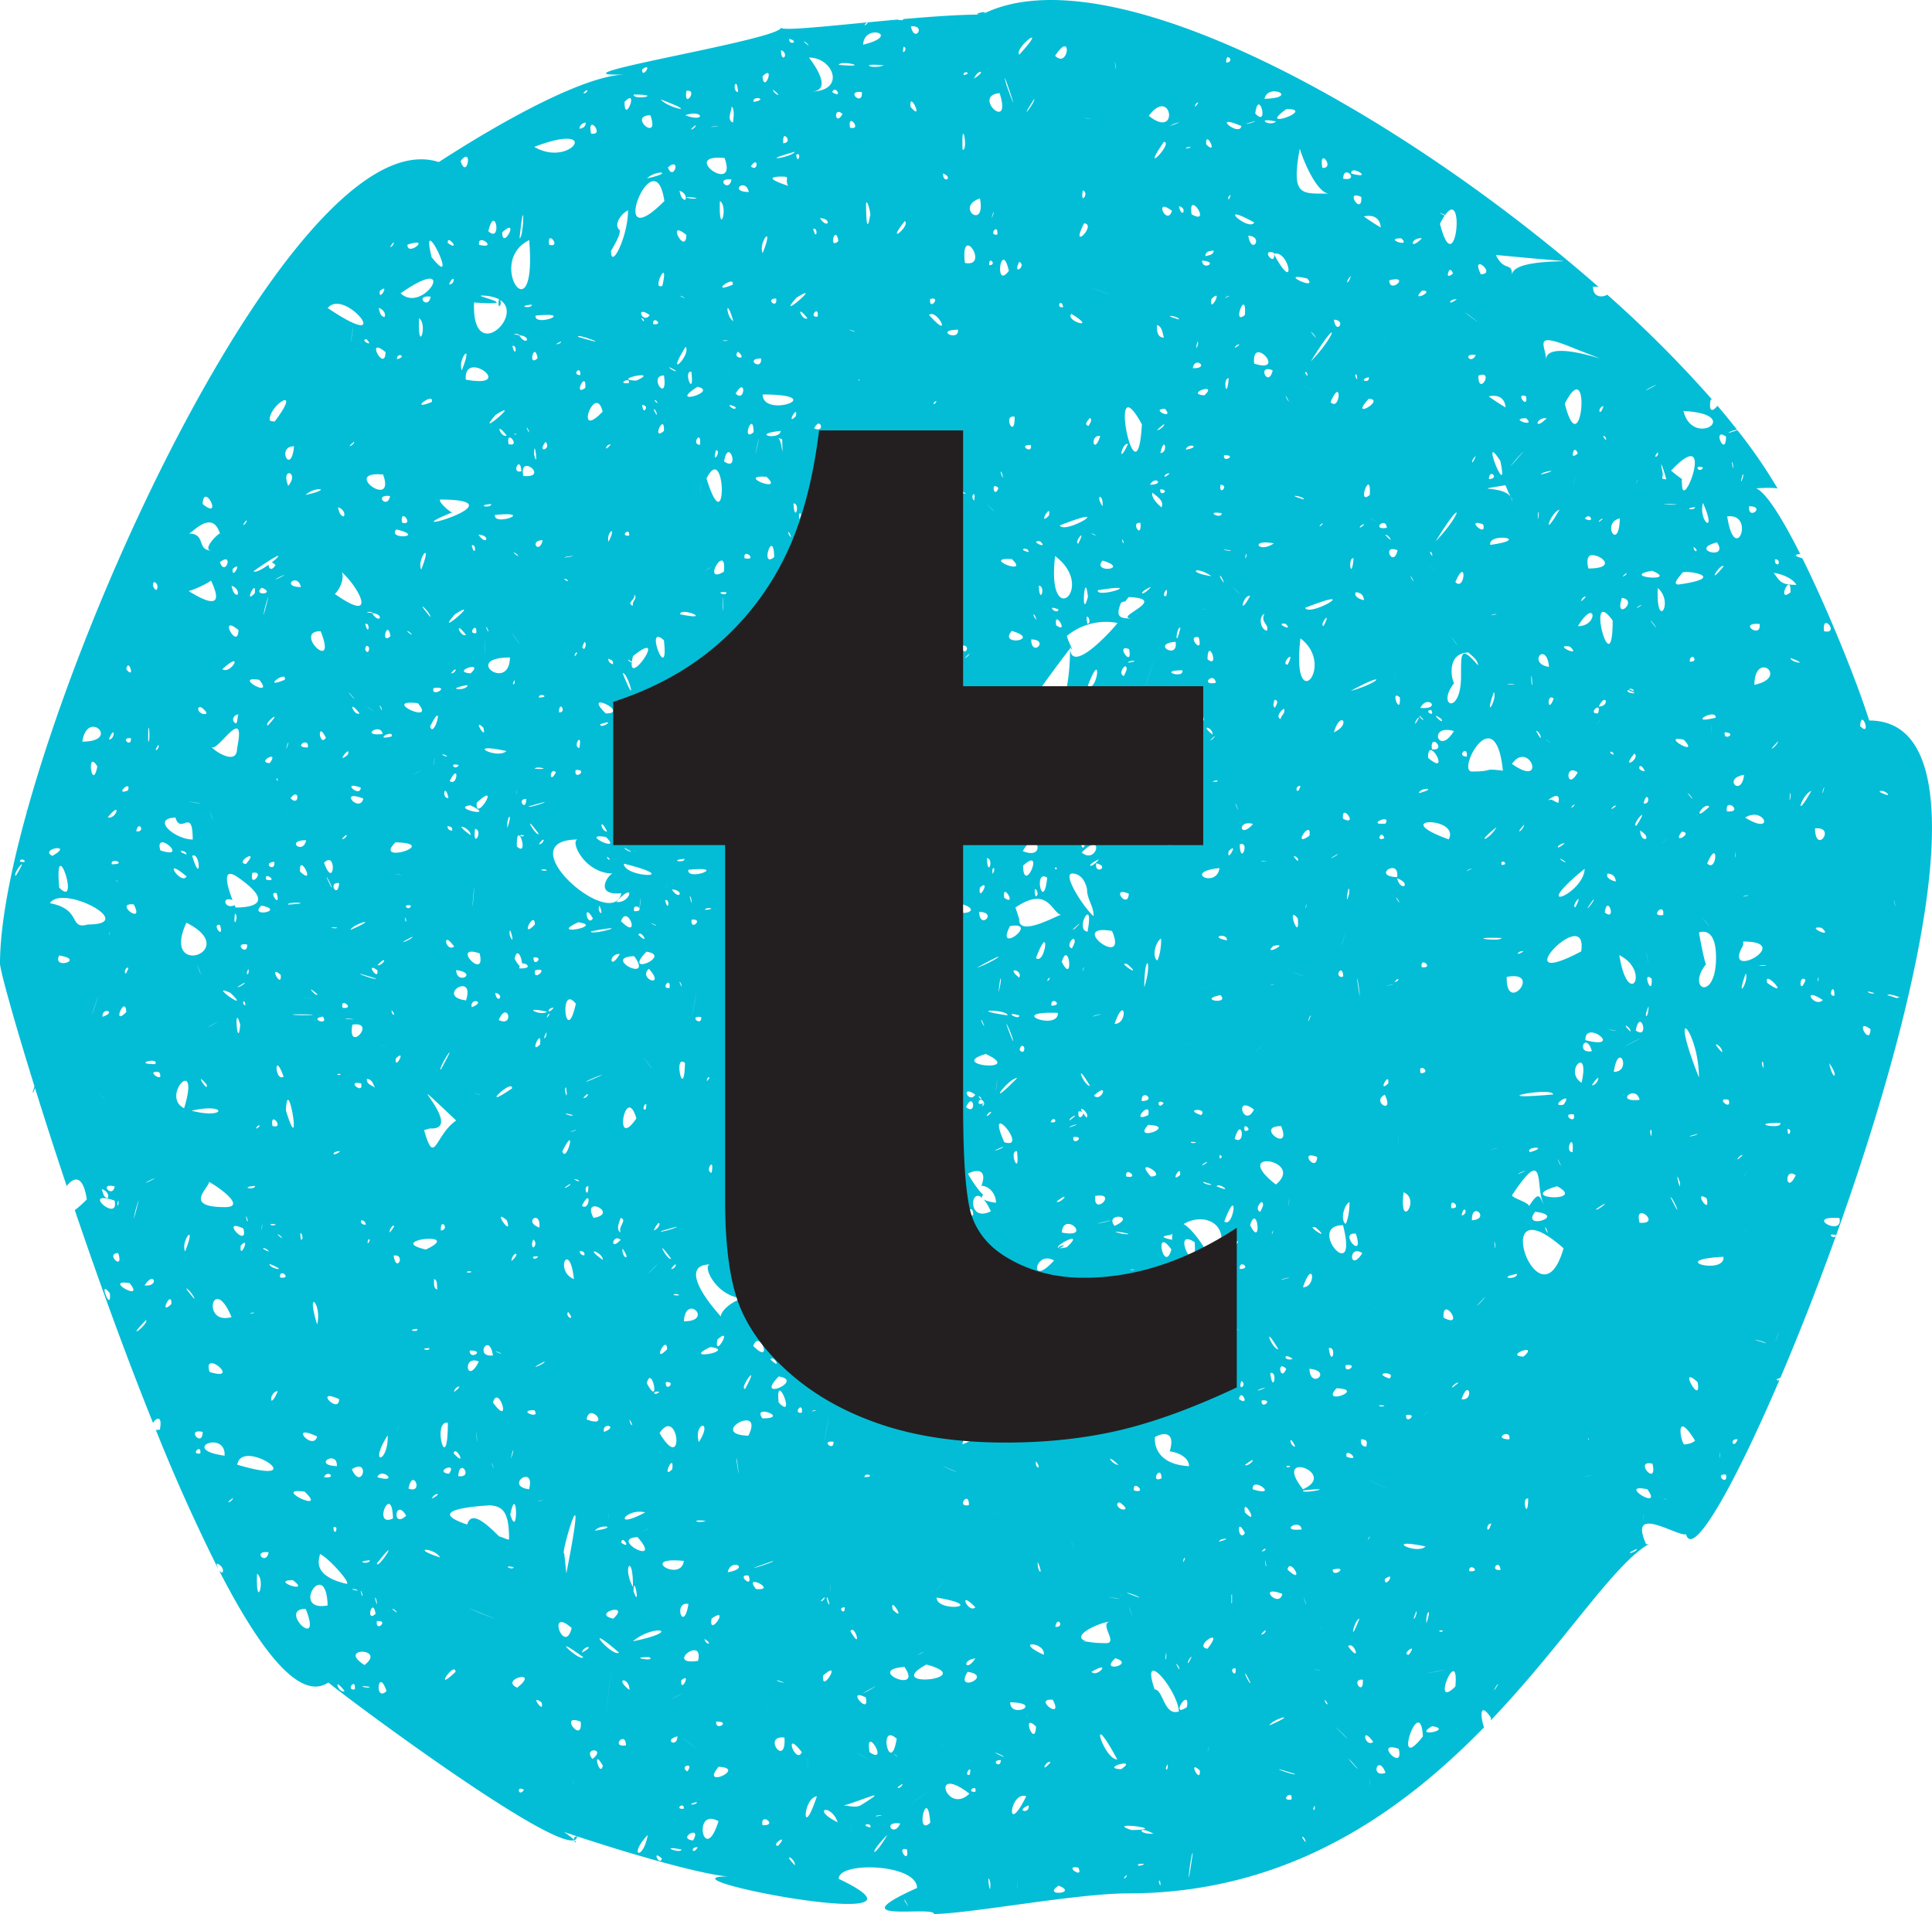 <svg xmlns="http://www.w3.org/2000/svg" xmlns:xlink="http://www.w3.org/1999/xlink" viewBox="0 0 46.537 46.109"><defs><path id="a" d="M0 0h46.537v46.109H0z"/></defs><clipPath id="b"><use xlink:href="#a" overflow="visible"/></clipPath><path clip-path="url(#b)" fill="#03BDD6" d="M1.258 20.619c-.321-.181.554-.307 0 0m.168.763c-.127-1.415.53.549 0 0m.557-3.516c.12-.804.943 0 0 0m.362.599c-.128.643-.274-.454 0 0m-.223 3.806c-.483.132-.13-.364-.921-.513.307-.47 2.146.513.921.513m.348 2.223c-.023-.242.363-.12 0 0m.163-2.26c-.187-.204.096.1 0 0m-.037-2.542c.344-.433.214.051 0 0m.028-1.881c.151-.385.153.016 0 0m.068 3.009c-.038-.182.398 0 0 0m.35 3.561c-.367.372-.019-.446 0 0m.041-5.34c-.35.145.089-.287 0 0m.07-1.257c.023.249-.283-.024 0 0m-.111-1.663c.054-.302.226.282 0 0m-.015 7.337c-.089-.107.174-.274 0 0m.194-1.671c.281.533-.499-.049 0 0m.062-1.759c.053-.296.235.03 0 0m.201 10.938c.223-.368.363.038 0 0m.254-5.331c-.579 0 .112-.183 0 0m-.167-7.769c-.014-.756.07-.003 0 0m.139-3.844c.076.011.115.13.056.191-.065-.021-.112-.133-.056-.191m.101 3.924c.066.064-.157.247 0 0m.024 7.884c.15.301-.381-.067 0 0m.028-5.344c-.158-.54.728.242 0 0m.362-.791c.135.435.413-.281.418.529-.43 0-1.012-.504-.418-.529m.859-5.707c.159.344.298.771-.539.251.169-.05.384-.148.539-.251m.214-1.135c-.054 0-.454.409-.194.409-.385 0-.127-.409-.558-.409.078 0 .562-.601.752 0m-.417-.712c.028-.554.508.419 0 0m.417 1.401c.345-.265.126.376 0 0m.279.573c.097.017.192.14.139.218a.118.118 0 0 1-.058-.029l-.133.066.132-.066c-.047-.043-.06-.12-.08-.189m.028-.409c.262-.226-.035.296 0 0m.139 1.472c-.014.514-.507-.416 0 0m-.056 2.251c-.124-.048-.078-.211.056-.217-.029.062-.017.164-.056.217m-.334-1.308c.547-.492.212.141 0 0m.356 1.908c0 .459-.62.006-.607-.033.144.12.839-1.084.607.033m.215 2.784c-.298-.022.359-.412 0 0m-.07-8.17c.147-.241.081.011 0 0m.39 3.734c.397.486-.67-.11 0 0m-.111-2.083c-.282.293.062-.395 0 0m.413-.747c.024.01.052.029.089.066-.102.166-.168.069-.167-.008-.147.104-.316.199-.363.155.751-.523.666-.388.441-.213m-.44-1.979c.003.012.008.072 0 0m.511-1.415c-.051 0-.095-.006-.121-.029-.031-.356.819-.899.121.029m.464.598c-.068.729-.436.001 0 0m.166 3.391c-.496 0-.081-.361 0 0m.167 3.863c-.382.016.036-.278 0 0m-.055-6.082c.229-.219.695-.15 0 0m.363 3.282c.429 1.067-.69 0 0 0m.127 2.566c-.158.251-.226-.447 0 0M7.893 7.42c.426-.512 1.701 1.147 0 0m.927.749c.026.021.071.065.073.1l-.03.002c-.1-.049-.114-.083-.043-.102m.088 1.267c-.036.275.042-.324 0 0m.379-.953c-.015.514-.507-.414 0 0m-.028-.845c-.1-.02-.112-.126-.139-.218.097.018.192.14.139.218m-.111-.627c.262-.225-.035.296 0 0m.247 4.939c-.061.337-.407-.05 0 0m.003-6.002c.147-.241.081.012 0 0m.149 6.806c.743.179-.23.259 0 0m.015-4.103c.003-.184.259-.056 0 0m.124 3.94c-.067-.393.312.083 0 0m-.037-5.525c1.449-1.01.566.523 0 0m.167-1.173c.61-.199-.02.303 0 0m.582.305c-.31-1.246.722.902 0 0m.389-.343c-.028-.238.333.224 0 0m.028.997c.031-.051.039-.125.112-.136.007.088-.034.131-.112.136m.279-2.972c.308-.395.156.482 0 0m.125 5.265c-.056-.767 1.254.229 0 0m.37-2.023a.946.946 0 0 1 .431.086.424.424 0 0 0-.006.162c.059.007.052-.092.034-.142.596.38-.69 1.576-.629.059 1.184.087.044-.15.17-.165m-.049-1.224c-.048-.305.482.115 0 0m.223-.327c.161-.697.34.305 0 0m.334.027c.441-.404.004.46 0 0m.65.187c.196 2.377-1.064.517 0 0m-.372-.923c.012.023.01.047 0 0m.14.872c.133-1.259.101.035 0 0m.294 1.605c.013.112-.408.037 0 0m.14 1.29c-.25.235-.074-.432 0 0m-.08-5.091c1.663-.634.881.52 0 0m.975 12.274c-.016-.111.135-.141 0 0m.134-6.776c-.224 0 .016-.261 0 0m-.05-.921c-.087-.11.978.299 0 0m.183-5.163c-.006.092-.058.141-.155.147.014-.085.065-.134.155-.147m-.062-.704c.145-.175.117.012 0 0m.187.968c-.098-.509.351.072 0 0m.28 6.701c-.708.736-.176-.726 0 0m.195.791c-.177.219-.122-.016 0 0m-.04-7.375c.116-.127.107-.117 0 0m.457 1.734c0 .625-.41 1.454-.41.98.055-.1.266-.444.199-.514-.14-.123.047-.391.211-.466m-.084-2.613c.359-.371-.006.572 0 0m.217-.176c.753 0-.006.153 0 0m.207-.605c.283-.204-.009.261 0 0m.197 1.103c.248.684-.559.014 0 0m-.08 1.521c.229-.218.694-.149 0 0m.329-1.902c1.013.38.169.214 0 0m.591 2.421c-.1-.021-.112-.127-.139-.219.097.018.192.14.139.219m-.001-2.04c.44-.15.51.192 0 0m.03-.586c.298-.055-.074.464 0 0m.267 7.128c.534.118-.756.478 0 0m.326 4.352c-.325.173.001-.01 0 0m-.109-2.144c.475-.956.507 1.651 0 0m.229-.682c.144.019-.111.386 0 0m.206-7.037c.334.923-1.111-.108 0 0m-.325-.746c.004-.02.392-.05 0 0m.494-.49c.074.028.052.291.031.381-.151-.064-.033-.27-.031-.381m.156-.352c-.169-.027-.029-.435 0 0m.259 2.406c-.496 0-.081-.361 0 0m.115 5.787c-.312.262-.004-.561 0 0m-.064-6.405c.184-.284.178.165 0 0m.062-1.553c-.026-.171.382-.059 0 0m.183 6.182c.024.319-.414 0 0 0m.129 2.849c.463.428-.765-.049 0 0m-.091-5.388c-.117-.257.299-.76 0 0m-.004-4.259c.319-.318.034.45 0 0m.328 5.353c.043.279-.288 0 0 0m.135-2.937c.223.001.065.035.151.222-.311-.104-.575-.219-.151-.222m-.214-2.094c.285.212.019.116 0 0m.529 1.496c-.055.133-.959.268 0 0m-.333-2.447c.217.083.002.352 0 0m.053 2.241c-.004-.072-.005-.141.031-.175.106.037.113.175-.031.175m.142-2.514c.258.057.004.184 0 0m.173 2.789c.152-.07.019.275 0 0M19.369.99c.239.189.001.06 0 0m.149 1.216c.592 0 .048-.715-.032-.819.597 0 .903.819.032.819m.527.013c.083-.191.268.179 0 0m.16-.656c.033-.127.842.074 0 0m.555.656c.027.368-.417-.054 0 0m.031-1.143c.017-.526.952-.23 0 0m.497.498c-.276.11-.638-.064 0 0m.11 10.415c.726-.739.335.276 0 0m.396-6.664c.152.111-.496.629 0 0m-.028-4.198c.127.017-.069.276 0 0m.166 1.445c-.037-.43.34.403 0 0m.009-1.936c.378-.044.089.423 0 0m.465 12.841c.077.45-.606.043 0 0m-.028-5.889c.197-.164.589.657 0 0m.028-.385c.288-.077-.039.313 0 0m.156 10.233c.004-.203.337.203 0 0m.151-13.256c.267.096.006.267 0 0m.362 3.762c.037.302-.589.011 0 0m.111-4.334c-.034-.88.149.021 0 0m.028-1.799c-.027-.128.225-.045 0 0m.028 4.525c-.118-1.003.616.119 0 0m.362-1.554c.152.792-.618.211 0 0m-.139-2.889c.076-.219.329-.209 0 0m.139 19.491c.284-.242-.061.402 0 0m.224-2.808c-.26.26.065-.324 0 0m-.056-6.433c.255.255.201.219 0 0m.056-5.753c-.02-.246.202 0 0 0m.25-4.144c.315.979-.681.059 0 0m.223 4.281c-.366.486-.184-.798 0 0m-.056-4.471c-.209-.744.44 1.216 0 0m.195 7.987c.007.579-.299-.073 0 0m-.278 1.473c-.088-.122-.058-.274 0 0m.209 1.955c.464.429-.765-.049 0 0m.18-7.162c.194.1-.178.357 0 0m0-4.989c-.126-.177.758-.832 0 0m.363 1.063c.028.077-.431.664 0 0m.053 12.547c-.106-.083-.08-.238 0 0m.086-1.888c.236.219-.298-.027 0 0m.212-.618c-.29.283.074-.351 0 0m.231 2.26c-.03.153-.334-.142 0 0m-.081-1.287c1.018.768-.221 1.852 0 0m0-12.05c.42-.65.329.325 0 0m.39 6.216c.669.402-.158.181 0 0m.307-2.181c.325.022-.362.715 0 0m-.028-.791c.167.054-.076.384 0 0m.028-1.745c.002-.008.375.04 0 0m.084 3.054c.001.002-.091 0 0 0m.028 4.361c-.142-.021.005-.156.027-.19.08.045-.013.148-.027.19m.345-3.223c-.879-.303.647.217 0 0m-.011 6.468c.686.208-.271.317 0 0m.306-11.914c-.039-.313.055.269 0 0m-.421 12.629c1.218-.199-.052.21 0 0m.642.272l.019.002a.661.661 0 0 1 .086-.11c1.032.046-.47.517.108.517-.304 0-.446-.011-.295-.381 0 .006.04-.028.082-.028m-.053-1.505c.082.152-.012.106 0 0m.139-2.29c-.265.562-.151-.044 0 0m.3 1.902c.037.426-.255-.045 0 0m.034-2.376c-.114 2.084-.864-1.582 0 0m.22 3.915c-.214.259-.351.151 0 0M27.672 2.79c.553-.738.741.596 0 0m.614.191c.384-.127-.337.153 0 0m.111 1.99c.211.026.078.334 0 0m.074 14.449c.005-.204.337.205 0 0m.093-8.588c.043-.176.401-.067 0 0m0-7.252c.008-.061.252-.046 0 0m.139 1.582c-.098-.622.502.286 0 0m.084-2.59c-.012-.101.164-.167 0 0m.057 5.662c.061.012-.089.317 0 0m-.113.635c.052-.306.425.016 0 0m.223-2.59c.419.023.011.257 0 0m.279-.245c-.001.109-.109.112-.196.137-.008-.117.1-.121.196-.137m-.178-2.554c-.027-.392.308.296 0 0m.125 3.723c.315-.308-.066.41 0 0m.22 4.474c.22.01-.051.292 0 0m.083-.709c.336-.017-.032.206 0 0m.114-1.854c-.052.587-.151-.026 0 0m-.086-1.935c-.006-.029.232-.105 0 0m.056-5.806c.102.025.091.132-.028.136-.008-.064.005-.105.028-.136m.03 3.434c-.059-.055.117-.206 0 0m.304-1.772c-.042.281-.765-.324 0 0m.112-.054c.464-.144.063.017 0 0m.223-.246c.081-.638.346.363 0 0m.223-.354c.073-.392.874-.028 0 0m.529.246c.748 0-.765.536 0 0m.418 9.404c-.503-.142.016-.081 0 0m.079-5.323c.308.329-.758-.168 0 0m-.177-3.125c.145.454.454 1.08.705 1.08-.671 0-.916.074-.705-1.08m.544.461c-.093-.53.318.023 0 0m-.276 3.952c.061.018.231.293 0 0m0 .709c.719-1.173.622-.643 0 0m.555-1.003c.315.006.05.386 0 0m0 9.939c.158-.547.426-.191 0 0m.224-13.336c0-.375.424.072 0 0m.193-.125c-.028-.233.584.163 0 0m.422 5.427c.427.016-.503.541 0 0m-.001-.52c.043.161-.284.072 0 0m.29-3.607a4.989 4.989 0 0 1-.407-.266c.246-.054.391.053.407.266m.129 2.659c.18.108-.277-.164 0 0m-.019 4.748c.077-.028.243.267 0 0m.096-6.135c.533-.133 0 .345 0 0m.288-1.011c.266.245-.455 0 0 0m-.1 15.418c.37.136.088.347 0 0m.156 7.564c.422.166-.118.955 0 0m.185-12.255a5.375 5.375 0 0 0-.096-.062l.096.062m.009-2.527c-.105-.235.147.23 0 0m.247-8.2c-.32.321-.266-.032 0 0M34.257 7c.342 0-.32.306 0 0m.145 6.621c.044.027.371.247 0 0m.097-.226c-.119-.131.008-.134 0 0m.083-.355c.719-1.173.623-.643 0 0m.103-7.914l.125.053c.494-.694.248 1.676-.125.211a1.92 1.92 0 0 1 .115-.199c-.06-.026-.115-.054-.115-.065m.233 1.377c.039 0 .066.029.078.089-.2.161-.095-.089-.078-.089m.171.704c-.213.179-.212.002 0 0m-.033 6.815c.283-.653.236.247 0 0m.329-6.429c.614.471-.394-.281 0 0m.339 5.039c.109.349-.462-.17 0 0m-.055-6.026c-.263-.542.4 0 0 0m.594 5.083c.069.175.12.277.159.335l-.001.063c0-.448-1.208-.225-.158-.398m-.399-.148c.012-.275.267-.004 0 0m.275-.438c.227 1.071-.527-.809 0 0m.127-1.288a4.989 4.989 0 0 1-.407-.266c.246-.054.39.053.407.266m.155-3.187c0-.332-.185-.063-.39-.486 3.419.329.39-.077.39.486m.819 2.041c0-.351-.366-.71.697-.27 1.661.662-.697-.362-.697.27m1.384 1.114c-.093.302-.162.032 0 0m.062.821c-.156-.155.016-.115 0 0m.159 4.345c0 1.643-.671-.929 0 0m.172-2.462c-.016.83-.462.11 0 0m.051 1.916c.415.061-.195.584 0 0m.112-.599c.016.061-.202.147 0 0m.181 2.852a5.194 5.194 0 0 0-.124-.052c.041-.02.103-.015.124.052m.03-1.462c.111-.198-.1.179 0 0m.039-3.612c.046-.139-.056.225 0 0m0 3.067c-.012-.035.251-.151 0 0m.363-.9c.686.283-.816.15 0 0m-.143-4.346c.005-.036.533-.272 0 0m.279 1.494c.056.088-.151.189 0 0m.206.648c-.163 0-.062-.049-.087-.163-.112-.5.086.127.087.163m.381.114c-.011-.08-.008-.108.004-.114a3.137 3.137 0 0 1-.268-.208c1.11-1.174.264 1.064.264.322m.034-1.758c1.484.076.227.915 0 0m.808 3.166c.302.448-.703.175 0 0M41.576 10.517c-.007.538-.352-.246 0 0m.028 1.924c.694-.091.19 1.229 0 0m.109-1.31c.042 0 .059.321 0 0m.267.294c.056.008-.12.382 0 0m.031 7.241c-.063.558-.533.085 0 0m.025 1.03c.463-.288.742.456 0 0m.097-7.501c.415.006-.042.358 0 0m.25 2.836c.057.36-.488-.003-.07-.003.024 0 .047.001.07.003m-.124 1.466c.008-.848.855-.176 0 0m.568 1.363c.008.083-.338.352 0 0m.445-3.771c-.345 0-.384-.053-.547-.289.235.036.47.151.547.289m-.44-.493c-.067 0-.084-.048-.076-.119.1-.012.104.081.076.119m.298 2.256c.492.176 0 .115 0 0m.361 7.754c-.151.407-.171-.157 0 0m.139-4.552c-.441.78-.23.076 0 0m.276 5.037c-.199.209-.544-.356 0 0m-.187-4.134c.525-.054.014.656 0 0m.187-.851c-.032-.006.092-.315 0 0m.031-3.899c-.058-.484.389.081 0 0m.062 9.617c.113-.104.159-.146 0 0m.188-.836c-.193.021.008-.363 0 0m-.126 1.627c.246.323.092.461 0 0m.246 3.728c.111.475-.883-.064 0 0m.5-11.849c.023-.464.291.288 0 0m.229 3.22c-.145-.315.089.192 0 0m-.043 3.171c.341.064-.008.068 0 0m.28-4.808c.066-.116.431.214 0 0m.497 4.955c-.067 0-.079.008-.073.017a5.293 5.293 0 0 0-.238-.076c.052-.047.252.035.311.059m-.154-2.35c.014 0 .081.331 0 0m-.56 3.112c-.012.444-.406-.303 0 0m-.833 4.958c-.019.138-.267-.06 0 0m-.442-6.101c.01-.17.049-.094 0 0m.1-1.299c.319.293-.444-.064 0 0m-.627 5.961c-.235.496-.295-.218 0 0m-.196-1.116c.146 0-.005.272 0 0m.048-7.91c.015-.341.05-.12 0 0m.023-5.018c-.351.282.017-.529 0 0m-.559 9.411c-.112-.369.606.427 0 0m.311 3.372c.071.172-.842 0 0 0m-.084 5.173c.165-.434-.114.324 0 0m-.076-1.082c-1.001-.328-.042-.014 0 0m-.182 1.216c-.589-.173.007-.031 0 0m-.506-2.733c-.309-.157.296.148 0 0m-.177-1.694c-.018-.07.272-.208 0 0m.194-4.482c.09.176-.256.725 0 0m-.032 4.864c.151-.244-.093.161 0 0m.459-2.581c-.086-.173.013-.243 0 0m.066-2.481c-.004.031-.384 0 0 0m-.431-1.678c-.289.065 0-.028 0 0m-.126 1.107c1.27 0-.508.983-.007.109.013-.023.016-.109.007-.109m-.194-2.075c0-.249.021.205 0 0m.064 14.069c-.103.264-.215-.029 0 0m-.218-8.18c.09.299-.348-.078 0 0m-.062 9.03c.048.302-.302-.039 0 0m-.155-.41c-.016-.004.036-.27 0 0m.092-4.838c.057.444-1.409.073 0 0m-.621 3.02c.105.619-.505-.465 0 0m-.316 1.501c-.085 0-.255-.911.254-.094-.056.061-.175.086-.254.094m-.066-14.763c.304.02-.256.341 0 0m-.045 8.45c.028.331-.148-.429 0 0m.093-10.665c.429.457-.61-.135 0 0m-.321 11.019c.067 0 .337.685 0 0m-.086-8.637c-.307.305.05-.054 0 0m-.097 15.88c.118.057.133.08 0 0m-.09-21.678l-.033.013c-.003-.07-.004-.15.001-.251.07.059.113.13.139.2l-.107.038m-.033.014c.01-.002.141-.051.14-.052.111.3-.116.597-.14.052m.322-2.26c-.578-.04.498 0 0 0m.125 2.436c.247-.061.162-.04 0 0m.403 1.228c.069.073.036.118-.075.118-.009-.051.006-.118.075-.118m-.132 3.286c.061.018.231.293 0 0m.243 8.208c-.027.05-.423.102 0 0m.031-1.359c-.776-1.972.004-1.123 0 0m-.031-14.708c.289-.03-.02.174 0 0m.127.865c.36.795-.117.472 0 0m.308 5.175c-.724.181.012-.245 0 0m.193-3.649c-.432.527-.104-.065 0 0m-.036 5.258c-.012-.128.025.235 0 0m-.001 6.454c-.342-.342.019-.157 0 0m-.213.604c-.315-.127.287.114 0 0m-.097-6.522c-.458.434-.13-.14 0 0m-.042 2.833c-.316-.418.18.223 0 0m.089-4.637c-.012-.487.009.187 0 0m-.098 3.169c.283-.653.236.247 0 0m-.012 8.07c.103.449-.35-.231 0 0m-.015-5.642c-.027.003-.169-.715-.169-.765 0 .006.409-.186.409.605 0 1.078-.729.774-.24.16m.501-3.682c-.054-.369.432.044 0 0m-.052-1.905c.321.017-.038.235 0 0m-.002.104c.516.219-.292-.12 0 0m-1.108-3.663c-.157 0-.006-.162.082-.273 0-.103 1.202.093-.082.273m.361-.905c.158.107.005.161 0 0m.035-.959c0 .089-.325.041 0 0m-.768 9.826c-.353.056.046-.332 0 0m-.164-6.924c-.06-.031-.272-.369 0 0m-.093 20.142c.131.594-.474-.108 0 0m-.124.616c.402.556-.76-.159 0 0m-.092.671c-.008.291 0-.215 0 0m-.157.765c-.016.091-.379.165 0 0m.062-10.818c-.63.072-.09-.385 0 0m-.095-1.427c.494-.247-.782.412 0 0m-.122-.215c-.266-.254.005-.115 0 0m-.272-1.843c.773.387.216 1.339 0 0m.209-6.388l.153.066c0 .005.003.008.003.014-.161-.006-.182-.05-.156-.08m.153 1.532c.162.115-.349.428 0 0m.05 1.738c-.15 0 .374-.584 0 0m.202-1.313c-.241-.018-.109-.27 0 0m-.029.775c.087-.363.203.038 0 0m.074 3.619c.12.668-.051-.257 0 0m.047 1.27c-.009.335-.142.291 0 0m-.217 5.213c-.149-.545.553.047 0 0m.012-9.448c.333.203.017.336 0 0m-.105 4.816c.111-.572.345.245 0 0m.373 2.55c-.069-.17.038-.251 0 0m.011-3.795c.023.493-.251-.225 0 0m-.912 2.242c.112-.774.444 0 0 0m-.009-.995c-.362-.063.255.027 0 0m.057-3.591c-.105-.019-.258-.095-.195-.191.12.009.186.073.195.191m-.102-1.743c.005-.087.232-.136 0 0m.046-1.31c-.184-.078.013-.11 0 0m-.21 3.798c.066-.464.295.241 0 0m-.217 7.154c.461-.32.055.042 0 0m-.143.693c.24.093-.223-.087 0 0m-.044 4.814c.032.032.015.106 0 0m-.015.914c.413-.07-.367.069 0 0m-.14-9.471c-.448-.284.213-.934 0 0m-.187.763c.064.285-.335-.045 0 0m-.03.909c-.217-.004.049-.544 0 0m-.217-1.144c-.394.078.269-.371 0 0m-.063 1.466c-.027-.001-.154-.336 0 0m-.093.499c.753.403-1.062.303 0 0m.156 1.495c-.578 2.031-1.877-1.66 0 0m-.716 1.273c.267-.525-.032.064 0 0m-.135 4.759c-.009.579-.178-.055 0 0m-.113-3.423c-.49-.02.403-.349 0 0m-.155-1.993c-.007.163-.515.093 0 0m-.187 3.987c-.432-.011.053-.283 0 0m-.186-13.839c-.038-.181.214 0 0 0m0 1.76c-.03.103-.973-.027 0 0m-.027 15.225c-.283.029-.02-.291 0 0m-.056 2.754c-.195.325-.034-.016 0 0m-.072-10.584c0 .284-.04-.29 0 0m.006-2.318c-.391.06.242-.044 0 0m-.309 4.634c.028.005.542.099 0 0m.208 4.396c-.097.33-.153 0 0 0m-.34-5.253c.406-.452.038-.004 0 0m-.19 6.398c-.012-.225.315.038 0 0m-.183-4.141c.172-.521.305.049 0 0m.124-12.724c-.009-.026.272-.121 0 0m-.124 8.297c.06-.306.179-.027 0 0m.124-11.053c-.268-.006.034-.299 0 0m.124 11.17c-.012-.478.459-.033 0 0m.341-2.287c-.438-.003.127 0 0 0m.25-7.182c-.152.29-.564.451 0 0m-.062-3.255c.09.176-.256.725 0 0m.062-1.876c-.29.065 0-.027 0 0m-.15-1.671c-.059-.304 1.04-.143 0 0m.581 3.349c-.004.031-.384 0 0 0m.05-5.419c.534-.585-.497.587 0 0m.383 5.448c-.04 0-.025-.494 0 0m-.491 1.899c.418-.592.856.604 0 0m.302 1.886c.134.038.113.032 0 0m.132 7.467c-.136-.136.505-.148 0 0m-.279.527c-.008-.029.359-.153 0 0m-.28-4.749c.883-.166-.028.931 0 0m.42-3.669c-.021.146-.255.275 0 0m-.016 3.053c-.212.142-.146-.024 0 0m.133 6.14c0-.09-.41-.196-.41-.264.871-1.317.524-.081.791.253-.126-.151-.103-.432-.381.011m-.03.406c.397.163-.214-.085 0 0m.427.148c-.041-.192.138.277 0 0m-.25-.42c.802.096-.358.458 0 0m.435-2.826c-1.819.159-.018-.197 0 0m-.411-8.758c.103 0 .192.374 0 0m.255-7.532c-.32.321-.266-.032 0 0m-.139 1.356c.026-.082.546-.144 0 0m.446.845c-.441.78-.231.076 0 0m.094 5.759c.488-.133-.978.268 0 0m.156-2.46c.32.292-.443-.066 0 0m-.122-5.851c.656-1.286.402 1.576 0 0m.401 4.76c-.019-.103.23-.2 0 0m.084-1.99c.11-.182.269.135 0 0m.334 4.525c.171-.36.276 0 0 0m-.034.416c.185-.264-.061.095 0 0m.029-.299c-.008.036-.014.052-.043.049-.206 0 .095-.28.043-.049m-.317 7.921c-.016-.52.956.246 0 0m.156 1.085c.26-.399.146.021 0 0m0-.821c-.399.081-.149-.499 0 0m.037-3.653c.066 0-.349.476 0 0m-.373-6.584c.428-.714.508 0 0 0m-.153 4.377c-.021-.053.178-.144 0 0m.147-.854c-.265.481-.326-.239 0 0m-.086-7.005c.119-.361-.079.252 0 0m.008-.765c.039 0 .065.03.078.089-.2.161-.095-.089-.078-.089m.246 10.091c-.024.623-1.394 1.135 0 0m-.223.927c-.122-.014.221-.434 0 0m.139 1.064c-1.924 1.017.181-1.203 0 0m-.55-3.579c-.139-.043-.142-.108-.248-.059-.013 0 .324-.277.248.059m.049 1.343c.288.166-.01.055 0 0m.106-.376c-.228.216-.218.041 0 0m-.384-2.442c-.223-.139.141.077 0 0m.116-1.036c-.15.406-.171-.158 0 0m-.384-4.32c.015-.341.05-.12 0 0m.273 3.556c-.537-.082-.065-.649 0 0m1.198-3.489c-.009-.059.217-.154 0 0m-.25 1.118c-.029-.098-.056-.322.089-.322.235 0 .6.322-.089.322M36.76 9.549c.055.352-.289-.121 0 0m0 .527c.266.245-.455 0 0 0m-.559 8.49c-.508-.065-.193.02-.746.02-.38 0 .567-1.781.746-.02M35.637 7.91c-.009-.546.006.352 0 0m-.027 1.141c.396-.157 0 .518 0 0m-.062 1.934c-.106.282-.131.105 0 0m0-2.433c-.113.248-.341-.053 0 0m-.484 6.938c-.317-.42.183.225 0 0m-.035.963c-.038.005-.241-.734.361-.734-.066 0 .212.138.212.31-.43-.501-.409-.288-.409.261 0 .966-.609.722-.164.163m-.057 16.979c.027-.113.327-.216 0 0m.084 7.197c-.62.609.096-1.077 0 0m-.557.954c.537.094-.506.288 0 0m-.146-7.539c-.227.258.186-.219 0 0m-.171-16.755c-.177.328-.068-.013 0 0m-.001 1.817c.007-.14.496-.133 0 0m.011-1.867c.214.2-.008.065 0 0m.02-.185c.171-.342.529.045 0 0m.259.048c.118.2-.203.019 0 0m.021.949c-.061-.43.376.046 0 0m.227-.731c.096.196-.337-.238 0 0m.301.291c-.369.622-.637-.182 0 0m-.062 11.493c-.05-.31.282.027 0 0m-.186 2.639c-.034-.567.536.289 0 0m-.135 8.518c-.826.161.645-.135 0 0m-.278-1.158c-.027-.279.147-.422 0 0m.31.176c.196-.011 0 .075 0 0m-.27-21.023c-.011-.6.572.491 0 0m.497 1.965c-1.503-.544.29-.558 0 0m-.676 5.632c-.083-.286.295 0 0 0m.024-2.554c-.043-.28.316.043 0 0m-.225-1.218c.005.001.059.041 0 0m-.148 12.008c.314-.044-.03.249 0 0m.466 3.166c-.227.216-1.056-.225 0 0m-.218 1.554c.028.11-.158.366 0 0m.155 3.02c-.766.989-.064-1.107 0 0m-.054.51c.02.214-.023-.251 0 0m-.287-2.475c-.204-.006.251-.33 0 0m-.242 2.265c.141.589-.629-.21 0 0m-.335-4.089c.302-.217-.01.262 0 0m.018 4.668c-.383.135-.179-.476 0 0m-.268-3.415c.091-.13.128-.182 0 0m-.028 2.672c-.21.148-.305-.427 0 0M33 42.91c.022.349-.019-.208 0 0m-.173-2.445c.025.428-.306-.036 0 0m-.111 2.154c-.136-.108-.433-.492 0 0m-.244-2.96c.146-.144.336.45 0 0m-.091 2.156c-.586-.586.327.305 0 0m-.281-4.003c.42-.102.005.224 0 0m-.093-5.336c.206-.049.064.495 0 0m-.094 8.473c.153.183-.013.098 0 0m-.031-25.869c-.122-.015.221-.435 0 0m-.069 24.113c.098.247-.075-.182 0 0m-.148 1.023c0-.008.34.067 0 0m0 3.284c.031.141-.081.134 0 0m-.108-6.593c-.327.096.014-.004 0 0m-.106 1.705c.057.21-.13-.379 0 0m-.003 5.767c-.177-.205-.001-.139 0 0m-.094-7.535c-.573.064-.043-.285 0 0m-.341.968c.06-.323.447.414 0 0m.186 4.926c-.012.052-.871-.28 0 0m-.093.615c-.314.036.057-.274 0 0m-.529-1.788c.076-.161.763-.334 0 0m.216-9.06c-.158 0-.403-.68 0 0m-.122-2.873c-.033.148-.062.117 0 0m.061-1.097c-1.133-.883.728-.596 0 0m-.341 5.202c.314-.033-.03.241 0 0m.095 3.972c-.035-.322.041.131 0 0m-.111 1.666c.177-.22.119.006 0 0m.016-2.002c.127-.144.119 0 0 0m-.217-1.496c-.025-.337.673.209 0 0m-.187.557c-.075-.433.383.383 0 0m.137 4.114c-.076-.011-.252-.523 0 0m-.137-3.616c-.158.252-.225-.447 0 0m-.214-4.917c-.329-.139.308.116 0 0m-.011 8.178c.031.285-.201-.026 0 0m-.1-1.57v-.212l.014.005v.206l-.014.001m.011-7.696l-.008-.001v-.177h.008v.178m-.183-1.5c.356-.948.233.177 0 0m-.124 7.71c-.004-.085.383-.098 0 0m-.133-4.741c.051-.28.173.201 0 0m-.147 7.322c-.37-.051.451-.575 0 0m.035 2.356c-.069.299-.007-.002 0 0m-.19-10.653c-.368-.92.058-.003 0 0M28.9 42.65c.029.363-.313-.286 0 0m-.169 1.986c-.187 1.325-.055.01 0 0m-.111-4.567c-.048-.042.198-.33 0 0m-.03 1.056c-.439.293.082-.52 0 0m-.187-.909c-.172-.277.039-.037 0 0m-.591.482c-.355-1.047.545-.012.585.531-.359.123-.377-.531-.585-.531m.311 1.805c.027.185-.097.155 0 0m-.172 2.924c-.085-.135.012-.186 0 0m-.169-1.253c-.386.021-.379-.21 0 0m-.218.733c-.205.104-.21-.041 0 0m.093-18.043c-.463.215.09-.403 0 0m-.155-.34c-.021-.318.381 0 0 0m.282-10.594c-.004.025-.562 1.78 0 0m.195-3.707c-.1-.081-.253-.236-.223-.355.1.081.294.195.223.355m-.279-.546c.126-.232.364 0 0 0m.335-8.26c.249.013-.608.883 0 0m.195 1.663c-.124.387-.458-.353 0 0m.169 2.616c-.503-.142.016-.082 0 0m.035 7.423c-.137.596-.107-.026 0 0m.046 1.029c.049.219-.62 0 0 0m.003 3.865c-.12.125-.178-.069 0 0m.199 5.193c-.858-.46.17.09 0 0m0 2.303c.292 0-.014.062 0 0m.11-7.21c-.293-.073.338-.607 0 0m.081-4.947c.134.472-.324-.063 0 0m.213.53c.005-.56.308.247 0 0m.203.566c-.396.084-.063-.291 0 0m.139-4.085c-.008.171-.434-.07 0 0m.058 1.68c-.157-.175-.105-.276 0 0m.066 8.611c-.46-.089.027-.195 0 0m-.248 5.923c.057-.098.437.19 0 0m-.374-1.713c-.459-.156.193-.179 0 0m-.027-7.11c-.273.262.033-.321 0 0m.034-5.084c.038 0 .226.024 0 0m-.062 2.454c.113 0 .206.522 0 0m.082 6.693c-.026.01.743-.318 0 0m.005 4.261c-.013-.058.266-.156 0 0m.02.393c.444.121-.008.075 0 0m.401-.649c.115.038-.043.169 0 0m.014-3.849c.241.237-.581.116 0 0m-.023-3.06c-.065.499-.912.092 0 0m-.167-3.217c-.329-.264.015-.172 0 0m.002 1.131c.153-.071.164.033 0 0m-.058-.994c.219-.223.054.004 0 0m-.375 12.092c.084.998-.601-.395 0 0m-.963 5.952c.097.148.107.164 0 0m.166-.264c-.294.139-.014-.371 0 0m-.26-7.271c-.444-.501.452 0 0 0m-.062-1.243c.73.026-.408.432 0 0m.071-9.724c.341-.054.004.543 0 0m.146 5.765c-.137-.107-.028-.469.093-.527.009.104-.018.406-.093.527m.155 3.431c-.133.195-.191-.128 0 0m-.053-8.939c.251.017-.056.302 0 0m-.025-5.846c.261.023-.041.201 0 0m-.084-1.417c.293-.303.174-.044 0 0m0-2.536c.128.029.13.182.168.3-.156-.003-.167-.146-.168-.3m.195 2.017c.245.283-.386 0 0 0m-.111 1.064c.099-.454.197 0 0 0m.223.491c-.187.181-.141-.015 0 0m-.082 2.952c-.159.048.084-.344 0 0m.224 1.105c.077.449-.607.043 0 0m.063 2.376c-.358.815-.444-.099 0 0m.076 1.194c.074.318-.37 0 0 0m-.03 9.275c-.263.225.035-.297 0 0m-.115 4.931c-.009-.106.231-.172 0 0m-.063-2.169c-.085-.092-.111-.303 0 0m-.015-1.343l.009-.01a1.319 1.319 0 0 0-.009.151c-.459-.099 0-.098 0-.141m-.084-9.358c0-.028.226-.069 0 0m.028-.681c-.22.21-.218-.47 0 0m-.058 13.036c.123.016-.063.277 0 0m.098-2.622c-.177.618-.437-.612 0 0m.014 2.786c.125.017-.066.277 0 0m.013-1.555c.242.021-.245-.021 0 0m-.68-7.546c.002-.875.21-.671 0 0m.009-5.861c-.001-.024.445-.118 0 0m.518 21.886c.019.166-.047.268 0 0m.406-2.175c.012-.153.096-.128 0 0m-.674-3.019c.255-.139.489-.088.352.348.084 0 .466.095.467.356-.93-.052-.819-.725-.819-.704m.985-3.812c-1.049-.152-.002-.148 0 0m-.017 1.291c.071 0 .126.183 0 0m.025 1.227c-.103.355-.32-.088 0 0m.271-2.518c.022.141-.423-.114 0 0m.094.88c-.121-.012-.083-.101-.031-.147.078.003.072.109.031.147m0-1.261c.077.014-.364-.761-.671-.936.593-.348 1.29.134.671.936m.471-17.166c.002.037-.399-.049 0 0m-.054 7.246c.26-.259-.066.326 0 0m.084-6.379c.254.256.202.22 0 0m.065-5.745c.004-.087.232-.136 0 0m.466-3.02c-.138.23-.964-.533 0 0m-.144.319c.379.016.081.488 0 0m.142 3.081c-.076-.727.808.255 0 0m.527-5.833c-.165.139-.519-.112 0 0m-.05 3.197c.038.319-.344-.137-.003-.036.002.012 0 .017.002.027.374-.108.553 1.036.001.009m.309 3.482c-.105-.234.146.23 0 0m.02 6.406c-.195-.001.219-.427 0 0m.028 13.031c-.01-.001.025-.39 0 0m-.187 1.791c0-.025.445-.118 0 0m0-3.706c.285.679-.661 0 0 0m-.272-3.417c.191.032.091.031 0 0m.124-6.663c-.059-.017-.026-.168 0-.191.107.023.028.142 0 .191m-.039 5.74c.442-.098-.276.265 0 0m.292-7.763c.236.219-.298-.028 0 0m-.03 2.05c.027.135-.074.145-.083.245-.133-.037.015-.227.083-.245m-.276-8.152c-.106.448-.395-.171 0 0m.028 4.166c-.374.256-.596-.11 0 0m-.225 1.696c-.113.209.127.258.055.409-.155-.031-.208-.336-.055-.409m-.086 5.966l.037-.013c.19 0 .083.006-.037.013m-.261 8.764c.177-.564.296.592 0 0m-.125 5.776c.383-.292.09.068 0 0m-.124-14.953c.257-.08.007.539 0 0m.124-12.751c-.33.283.043-.682 0 0m.195 12.263c-.331.379-.388-.113 0 0m-.197 7.393c-.077-.256.231.012 0 0m.22-.513c-.238.47-.499-.381 0 0m-.191-13.387c.042.018-.056.232 0 0m.098 1.014c-.3.546-.165-.042 0 0m-.322 5.057c.099.298-.106-.239 0 0m-.02 10.57c-.019-.085.126-.128 0 0m-.031-2.551c.171-.589.284.188 0 0m.124 3.137c-.029-.251.311 0 0 0m.038 2.699c.159.088-.1.28 0 0m-.056.436c.041-.283.279.192 0 0m.432-8.404c.459-.399-.263.233 0 0m.021 8.201c.002-.044.383-.129 0 0m.062-4.31c-.126-.033-.038-.209.031-.234.084.053-.017.177-.031.234m.621 3.783c-.134.346-.244-.24 0 0m-.383.103c.191-.064.062.535 0 0m.29 5.32c-.083.369-.629-.241 0 0m.097-3.078c.207-.026 0 .071 0 0m.152-2.581c-.231.062-.23-.178 0 0m.062 2.112c-.148-.01-.158-.352 0 0m.062-12.725c.056.626-.299-.368 0 0m-.099-1.5c.134 0 .153.242 0 0m.161-1.695c-.064.273-.174.003 0 0m.001-3.552c.873.658-.231 1.94 0 0m.372 14.194c.423.383-.311-.098 0 0m-.155 3.402c.574.05.019.515 0 0m-.156 2.931c.921-.102-.031.101 0 0m0-.029c-.771-.971.869-.391 0 0m.01-9.96c-.638.372.61-.356 0 0m-.149-2.462c.598.227-.394-.142 0 0m.232-1.68c-.037.164-.051.102 0 0m.096 2.688c-.118.308-.04-.005 0 0m-.033-4.33c-.451.317.063-.436 0 0m-.156 10.877c.25-.735.331.008 0 0m.342-3.137c-.019.404-.463-.191 0 0m.322-18.186c.283-.654.236.247 0 0m.176 10.885c-.007.044-.364.205 0 0m.124 8.943c.394 1.522-.909.007 0 0m-.003-6.065c.007.039.02.072-.018.085-.192 0-.02-.285.018-.085m-.005-.749c-.103.371.182-.69 0 0m.008-2.979c-.041-.406.387.203 0 0m.193-13.072c-.107.282-.132.104 0 0m.062 6.799c-.052.587-.151-.026 0 0m.615 18.102c-.858-.459.17.09 0 0m.341-7.841c.002.013-.35.079 0 0m-.093 9.499c-.459-.155.193-.18 0 0m-.249.645c.293 0-.013.062 0 0m.125-13.662c-.22.11-.067-.235 0 0m.013 6.18c.246.504-.342.171 0 0m.084-.273c-.274.261.033-.321 0 0m-.532 8.751c-.1-.003-.137-.066-.124-.175.152.001.152.06.124.175m-.094-4.661c-.314.491-.345-.233 0 0m-.07 8.804c-.261.692-.135.038 0 0m-.307-3.898c-.069-.271.395.137 0 0m-.244-1.651c.73.026-.407.432 0 0m.218-.558c.354-.045-.04.254 0 0m.341-8.883c-.141-.854-.002-.217 0 0m-.093 5.717c.224.691-.441-.049 0 0m-.159-8.209c-.123.492 0-.4 0 0m.004 7.447c.008.104-.019.406-.093.527-.137-.107-.028-.469.093-.527m.452 8.131c-.03 0 .108-.165 0 0m.347-1.28c-1.106-.523.556.259 0 0m.321-14.183c.043 0 .16.253 0 0m-.033 2.025c.146-.157.098.014 0 0m.089 3.779c-.024-.301.036.396 0 0m-.027-6.3c-.634-.02.065-.479 0 0m.01-7.872c-.106.448-.395-.17 0 0m-.066 2.938c.121.664-.048-.252 0 0m.122.606c.023.493-.252-.225 0 0m-.314-4.087c-.397.067-.023-.291 0 0m-.031 7.125c-.498.052.15-.26 0 0m-.315-7.326c-.229-.146.288.174 0 0m-.065-.591c-.33.282.042-.683 0 0m-.459 4.721c.93-.509.709-.194 0 0m.255-11.899c.028.48-.427-.198 0 0m-.038 7.97c.005-.087.233-.136 0 0m-.064-3.573c-.104-.14.013-.188 0 0m-.028 5.125c.12.009.185.073.195.191-.105-.018-.259-.095-.195-.191m-.87-1.581c-.022-.054.177-.144 0 0m-.354 1.957c1.434-.565.117.233 0 0m.056-5.583c-.119-.131.008-.135 0 0m-.097.225c.044.027.372.249 0 0m-2.386.239c-.485-.038.356-.324 0 0m.17 4.356c-.605-.088-.382-.265 0 0m-1.926 30.206c-.692-.226 1.004-.011 0 0m-.124 1.085c.044.049-.142.154 0 0m-.124-2.551c-.535-.02.441-.296 0 0m-.093-.234c-.339-.004-.732-1.359 0 0m-.622-2.111c.511-.297.134.156 0 0m-.059-.721c-.288-.003-.082-.016 0 0m.549-.494c-.36.001.171.524-.134.524-1.28 0-.177-.522.134-.524m-.863-7.318c.237-.21.121.011 0 0m-.084 1.309c-.812-.091.682-.256 0 0m.007 4.161c-.143-.321.124.267 0 0m.133 7.779c.15.303-.382-.068 0 0m-.474.436c.496.189-.421.265 0 0m-.141-4.479c.281.531-.497-.046 0 0m-.054 1.508c-.271.307-.1-.074 0 0m-.163-2.592c-.766-.352.052-.317 0 0m-.186 1.73c-.024.545-.373-.371 0 0m-.18 1.898c.043.217-.342.139 0 0m-.272 1.977c-.007.169.007-.419 0 0m.216-2.196c-.516 1.038-.396-.142 0 0m-.386-2.265c.829.02 0 .413 0 0m-.143-13.492c-.49-1.108.618.198 0 0m-.012 14.811c-.463-.209.005-.042 0 0m-.072.074c0 .228-.274.004 0 0m-.442-13.537c-.022-.034-.004-.065.02-.085-.102-.06-.366-.479-.366-.507.222-.114.47-.096.321.294.171 0 .351.179.351.409-.174-.023-.26-.055-.303-.088.054.059.114.15.179.293-.565.282-.502-.595-.202-.316m.191 16.509c0 .447-.107-.43 0 0m-.166-1.678c-.201-.083.164.067 0 0m-.077-10.163c-.256 0 .169-.014 0 0m-.304 6.743c.642.099-.337.53 0 0m.185 2.89c-.248.019.047-.214 0 0m-.139-.409c-.168.042.085-.316 0 0m-.004.454c-.545.527-.963-.742 0 0m-.644-1.141c-.21-.194.188.17 0 0m-.392-1.97c1.295.349-1.098.597 0 0m.093 3.811c-.381.358-.07-.944 0 0m-.289-.584c-.641.486.833-.637 0 0m-.333-3.169c.47.676-.969.07 0 0m.062 4.398c.059.405-.28-.098 0 0m-.109-1.581c.001.108-.264.156 0 0m-.056.954c-.147.356-.448-.064 0 0m-.103-1.643c.152.157-.163-.142 0 0m.02-.398c-.157.932-.463-.421 0 0m-.224 2.313c-.343.6-.497.498 0 0m-.628-.72c-.124.077-.254.026-.422.015.518-.149 1.126-.452.422-.015m.216.543c-.283-.057.045-.138 0 0m-.227.105c-.009.067.026-.199 0 0m-.239-.111c.02.416-.016-.285 0 0m-.152-5.296c.021.223-.2 0 0 0m-.176-6.568c-.011-.08.335-.034 0 0m.008 11.747c-.657-.324-.161-.465 0 0m-.349-3.537c.483-.432-.058.475 0 0m-.062-1.789c.175-.21.086.01 0 0m-.09 4.699c-.368 1.114-.35.046 0 0m-.345-10.914c.26-.268-.05.396 0 0m-.017 1.673c-.237.039.033-.304 0 0m0 8.179c-.15.318-.463-.597 0 0m-.168 2.726c-.32-.334.016-.165 0 0m.308-2.412c.051-.618-.019.271 0 0m.03-10.75c-.084-.286.057.038 0 0M19.548 34c.089-.051.174-.015 0 0m.125-3.078c.014.112-.407.037 0 0m.17 1.065c-.101-.303.017-.118 0 0m-.543-1.329c-1.392-1.673 1.984-.124 0 0m-.544 2.502c.65.094-.606.625 0 0m0 .626c-.089-.833.442.471 0 0m.14 6.752c-.183-.02-.299-.118 0 0m0 1.32c.044.755-.55-.063 0 0m-.156 2.61c-.195-.021.297-.329 0 0m-.127-6.861c.132 0-1.077.371 0 0m-.148 3.473c.168-.283-.104.178 0 0m-.098 2.889c-.061-.331.394.02 0 0m-.155-5.688c-.334-.405.546.044 0 0m.046-16.301c0-.032.45-.066 0 0m.391-8.56c-.355.297-.019-.732 0 0m0-.44c-.115-.133-.162-.188 0 0m.158-2.599c-.032.24-.755.076 0 0m-.437-.878c1.662 0 0 .59 0 0m.815-2.331c.701-.442-.556.629 0 0m.265.497c-.138.075-.308-.395 0 0m.137 5.029c-.031.152-.335-.143 0 0m-.055.382c-.064-.411.326.224 0 0m.056-7.567c.13-.047.078.325 0 0m.108 2.113c-.237.04.033-.303 0 0m-.083 2.698c.132-.316.289.113 0 0m.138-5.069c.309.016.187.289 0 0m.917 9.836c-.164-.134.01-.079 0 0m-.373-.557c.356-.948.233.177 0 0m.69-3.156c-.036-.178.307.017 0 0m.212 2.687c.084.053-.018.177-.031.234-.127-.033-.039-.209.031-.234m.483-1.218c0 .556-.086.689-.189.626-.006-.009-.01-.012-.013-.009-.204-.154-.466-1.021-.302-1.021.032 0 .049.007.059.015.015-.018.028-.035.052-.06.247.011.395.384.393.449m.136-.694c-.214.259-.351.151 0 0m.312 1.725c.414.968-1.115-.185 0 0m.139 3.824c-.22.21-.218-.469 0 0m.111.654c.01.147-.34-.163 0 0m.056 11.494c.323.335-.053.046-.051.018.012-.008-.124-.018.051-.018m.003-6.446c.317-.305-.065.404 0 0m.165-4.039c.059.289-.331-.063 0 0m-.345 9.532c-.314-.28.375.31 0 0m-.06 10.926c-.282.154.204-.129 0 0m-.014-23.075c.01.031-.272 0 0 0m-.117-1.1c.252.016-.054.301 0 0m-.188 6.496c.309-.211.207.628 0 0m-.202-2.07c.475-.956.507 1.651 0 0m-.17 18.705c-.1-.379.352.338 0 0m-.063-6.567c0-.031.45-.066 0 0m-.063-6.815c.237-.21.121.012 0 0m-.069-7.895c.081.676-.215-.024 0 0m-.024-3.849c.106.495-.355-.142 0 0m-.028.326c.035-.073.34-.041 0 0m.155.877c.035-.147.062-.117 0 0m.105 4.407c-.227 0 .041-.392 0 0m.228 2.968c.005.001-.186.026 0 0m.102-6.29c-.429-.123.005-.027 0 0m-.306 4.433c-.001 0-.017-.437 0 0m.194 2.126c-.805-.195-.048-.266 0 0m-.473 4.88c-.293-.007.388-.437 0 0m-.158 16.376c-.081-.024.327-.047 0 0m-.16-1.546c-.122-.704.485.328 0 0m-.03-1.481c-.459.239.553-.325 0 0m-.185 1.547c.568.333-.39-.222 0 0m-.247-2.983c.11-.18.294.521 0 0m-.035-9.045c-.119-.572.648.053 0 0m.054-13.973c.025.219-.281-.022 0 0m.148 1.318c.064.437-.4 0 0 0m-.125 6.762c-.045-.018.07-1.011 0 0m-.031-5.542c.346.075-.043.296 0 0m.37-2.865c-.199.484-.82-.695 0 0m.112 1.445c.007.046-.44.179 0 0m.175 12.141c-.435.426.062-.296 0 0m-.167-8.451c-.637-.147.202-.295 0 0m-.163 14.5c.007-.133.299 0 0 0m-.11-9.528c.346.029.08.329 0 0m.141 14.835c.116.475-.505-.245 0 0m-.146-11.165c.007-.473.111.448 0 0m.437-13.995c-.231-.105.006-.029 0 0m-.14 1.554c-.489-1.109.619.198 0 0m-.577 6.016c-.256 0 .169-.014 0 0m-.026 6.833c-.264.07-.019-.405 0 0m-.061-9.091c-.293-.205.118-.64 0 0m-.163-2.604c-.041-.023-.04-.087-.056-.136.111.009.124.081.056.136m.103-2.081c-.035.258-.43-.032 0 0m-.176-.145c.085 0 .09.167 0 0m.204-.073c-.165.235-.369-.261 0 0m-.497 5.313c-.247.021.028-.224 0 0m-.13 3.661c-.044-1.042.02.461 0 0m.125-7.338c-.321.038.046-.17 0 0m.085-1.863c.023.14-.423-.113 0 0m.063.733c.079.003.073.109.031.147-.121-.012-.083-.101-.031-.147m-.08 4.162c.03-.058.393.4 0 0m-.265-4.593c.84.227-.557-.141 0 0m-.17 5.121c.615.641-.88 0 0 0m-.404 5.936c-.06.588-.957 0 0 0m-.418 4.853c-.022-.493.174.023 0 0m-.056.627c.064-.134.298.285 0 0m-.036-15.195c-.02-.07.232-.021 0 0m.064 6.716c.025-.068.482.158 0 0m.167-6.379c-.309.227.035-.458 0 0m-.021-7.342c.016.004.105.025.105.034.022.658-.001-.034-.105-.034m.313 5.606c-.092.036-.035-.122 0 0m-.245 3.243c-.347.049.055-.41 0 0m.12-.962c.016.174-.105.021 0 0m.099-3.23c-.177.618-.438-.612 0 0m.559-.176c.084.998-.601-.395 0 0m-.351 4.333c-.012-.062.325-.197 0 0m.382-3.453c-1.048-.151-.001-.148 0 0m-.359-3.405c-.039-.212.104-.169 0 0m-.018 2.059c.52 0 .363-1.031.397-.938v1.033c0-.457-.819.36-.819.313a.415.415 0 0 1 .422-.408m-.065-4.54c-.26.26.065-.324 0 0m.06 3.388c-.263.225.035-.297 0 0m-.116-1.288c.178.008.019.496 0 0m-.056.817c-.107-.082-.08-.237 0 0m-.13.477c.454.006.011.447 0 0m-.459 13.133c-.484-.301.126-.116 0 0m-.325 5.871c.159-.439.49.5 0 0m.222 1.745c-.266-.362.682 0 0 0m.725-5.726c-.017-.001-.061-.355 0 0m-.056-.79c-.052-.251.373-.055 0 0m.841-3.145c-.026-.006-.091-.041-.089-.072a.64.64 0 0 1 .09.059 1.33 1.33 0 0 1 .028-.141c.865-.695-.087.713-.029.154m.357 5.407c-.51.239-.023-.896 0 0m-.318 4.479c-.186 1.028.151-.87 0 0m.011 4.082c.139.37-.055.055 0 0m.084-.136c-.007-.001-.004-.358 0 0m.067-3.607c.013.253-.325-.044 0 0m1.8-7.734c-.544.999-.335-.428 0 0m-.061 6.063c.058.394-.419.114 0 0m.005-5.246c-.224 0 .016-.261 0 0m.243-4.646c.014-.694.015.389 0 0m-.062-.323c.063-.269.217.218 0 0m.622 8.72c.615.641-.879 0 0 0m.455-16.227c-.019-.516.011.191 0 0m.042-2.742c-.034.135-.075.135 0 0m.149-.703c-.503-.073-.424-.294 0 0m-.111 3.653c.28-.016.036.333 0 0m.083.301c.219-.223.053.004 0 0m.223 3.08c-.032.24-.755.077 0 0m0-6.87c-.116-.105.054-.287 0 0m-.072 7.04c.016.004.105.025.105.034.022.658-.001-.034-.105-.034m.133.764c-.3-.065-.007-.146 0 0m.385 1.192c-.039-.212.103-.169 0 0m.46-5.856c.742.215-.337.384 0 0m.467.205c.453.006.01.447 0 0m.185-1.294c.178.009.02.496 0 0m1.891 5.159c-.49-1.109.618.197 0 0m.139-1.554c-.231-.106.006-.03 0 0m.053-1.666c.084.053-.018.177-.031.235-.127-.034-.039-.209.031-.235m.09-.412c.106.495-.355-.14 0 0m-.027.326c.035-.072.339-.04 0 0m.154.877c.036-.146.062-.117 0 0m-.008 19.066c-.048-.293.35.093 0 0m-.715-6.462c-.567.12.563-.146 0 0m-.217-.633c.565-.096-.062.508 0 0m-.032-2.416c.386-.366.18.174 0 0m-.03-1.906c-.001-.024.445-.118 0 0m.295-6.247c-.043-.154.326.041 0 0m.27 1.136c.007.045-.439.178 0 0m-.038 5.287c.25-.735.332.008 0 0m.342-3.137c-.019.404-.463-.191 0 0m.03-2.041c.081.676-.215-.025 0 0m-.061 3.742c.423.382-.311-.099 0 0m.063 7.37c.022-.031.228-.019 0 0m-.093-2.257c-.042-.27.344.07 0 0m-.073 1.386c-.595-.141.474.031 0 0m-.208-.196c-.263-.331.564-.254 0 0m-.062-7.106c.414.968-1.115-.185 0 0m-.312-1.725c-.214.259-.351.151 0 0m-.062-2.441c.025.218-.281-.022 0 0m.062 1.759c-.167.189-.151-.032 0 0m-.069.779c.345.074-.044.295 0 0m.155-1.22c.064.437-.4 0 0 0m-.529.709c.11.009.124.081.056.136-.042-.024-.041-.088-.056-.136m.025.25c.543-.553.381.314 0 0m.117-2.611c1.322-.804.29.489 0 0m.404-.85c-.164-.134.011-.079 0 0m-.372-.558c.355-.947.232.178 0 0m.263.624c.969.449-.958.283 0 0m-.279 1.2c-.035.257-.43-.032 0 0m-.111-.355c.233.019-.077.491 0 0m.036.282c-.058.192-.2-.288 0 0m-.197 1.723c.023.106-.094.13 0 0m-.023-1.216c-.121-.012-.083-.101-.031-.147.079.003.073.109.031.147m-.061 2.267c.051 0 .275.018.351.378 0 .252.171.424.156.647-.212-.174-.775-1.025-.507-1.025m.363 1.402c-.328-.049.172-.906 0 0m-.124.959c.035-.147.062-.117 0 0m.185 2.756c-.159 0-.404-.679 0 0m-.402 1.232c.314-.033-.031.241 0 0m-.279 2.299c.043-.536.769.158 0 0m-.068.378c.021-.002.061-.019.129-.068-.095 0-.151.048-.145.064-.111-.054.669-.457.208-.022a.575.575 0 0 1-.192.026m.103 2.109c-.182.039-.016-.295 0 0m-.191 7.012c.053-.296.236.029 0 0m-.112-12.157c.072-.188.212.047 0 0m.081 3.332c-.619.686-.468-.266 0 0m-.217 1.788c-.457.044.082-.24 0 0m-.175 5.477c.161.363-.017.255 0 0m-.043-2.427c.16.205-.029.187 0 0m.016-2.752c-.245.13.029-.25 0 0m.255-11.307c-.095.869-.347-.228 0 0m.296-3.248c-1.048-.151-.001-.148 0 0m-.073 3.002c.032.105-.101-.005 0 0m.127 2.272c.177-.563.296.592 0 0m-.125 5.776c.383-.292.091.068 0 0m-.124-4.72c-.028-.252.311 0 0 0m-.093-.587c-.018-.084.126-.128 0 0m-.28-.557c.356-.948.233.177 0 0m.529 1.319c.015.447-1.287-.05 0 0m.373-1.788c.084.053-.018.177-.032.234-.126-.033-.038-.209.032-.234m.038-.245c-.215.158.334-.334 0 0m-.131 4.625c-.015-.076.3-.217 0 0m-.001.165c.002-.045.383-.13 0 0m-.053-9.115c-.191-.166.052-.392 0 0m-.19.155c.84.227-.556-.14 0 0m-.875 2.656c.545-.506.014.739 0 0m.301.739c-.089-.371.143-.037 0 0m.013-3.451c-.093.038-.035-.124 0 0m-.32 2.362c.322-.595.605.244 0 0m-.139-.763c.319.286-.008.148 0 0m.114 5.452c.079.003.073.109.031.147-.121-.012-.083-.101-.031-.147m-.063-1.642c-.349-.273.101-.19 0 0m0 .909c.022.14-.423-.113 0 0m-.053 3.274c.081.676-.215-.024 0 0m.005-1.764c-.814.83-.219 0 0 0m-.311-4.342c-.064-.411.326.225 0 0m.204 3.448c-.368-.92.059-.003 0 0m-.058-6.191c.261.018-.08.029 0 0m-.007 3.424c.741-.123-.379.727 0 0m-.276 1.594c.043-.497.1-.382 0 0m.217.557c-1.048-.151-.001-.148 0 0m-.289 1.818c.088-.598.01-.01 0 0m-.271-1.554c-.085-.092-.111-.303 0 0m-.217 1.648c-.165.234-.369-.261 0 0m-.223.299c.177-.405.269.222 0 0m.172 2.597c-.293.139-.014-.371 0 0m-.041 1.683c.423-.065.072.761 0 0m-.063 5.307c-.323.071.007-.377 0 0m-.062-6.726c.097.148.107.164 0 0m-.093 5.26c.04-.36.579-.203 0 0m-.124-3.753c.03-.058.393.401 0 0m-.497 7.447c1.29.219-.011.367 0 0m-.016-.162c.02-.031.39-.487 0 0m.399-2.899c-.695-.294.417.161 0 0m-.072-3.828c.365.074-.053.162 0 0m.118-3.59c-.321.038.046-.17 0 0m.129-7.974c.463.429-.765-.049 0 0m.187 1.495c-.115-.133-.162-.187 0 0m-.204 3.017c-.364-.081.038-.238 0 0m.017-2.782c.741.215-.338.383 0 0m-.435 2.491c.023-.031.228-.019 0 0m.094 5.307c-.049-.292.349.093 0 0m.715 10.391c-.233.351-.345.035 0 0m0-1.231c-.176.161-.44-.46 0 0m.171-12.07c-.017-.082.11-.117 0 0m-.028-.164c-.145-.122.01-.075 0 0m-.061.102c-.026-.228.282.034 0 0m.197.304c-.009-.106.231-.172 0 0m-.029-1.503c.969.449-.958.283 0 0m.327 11.048c-.207.098.064-.032 0 0m.091-8.812c.007.045-.439.178 0 0m.384-5.476c.098.277-.085-.288-.087-.288.787-.535.872.123 1.096.175-.128.034-1.009.535-1.009.113m.198 19.159c.051-.172-.071.267 0 0m-.07-13.067l.104-.026-.104.026m.129 3.936c-.001 0 0-.916 0 0m.058-3.79c-.09.077-.15.13 0 0m1.118-1.612c.057-.007.085.005.098.024-.14-.213.186.014.095.124a1.333 1.333 0 0 1-.085-.112c.021.073-.136.205-.108-.036m.777 4.997c1.284.344-1.045.434 0 0m.215 4.422c.039.018.226.17.091.17-.129 0-.214-.17-.091-.17m-.107 3.753c.506.142-.408.371 0 0m.078-4.657c-.179-.015-.344-.328 0 0m-.052 3.217c-.539-.099.316.044 0 0m.343.316c-.136-.378.135.342 0 0m.207-.338c-.669-.242.005-.045 0 0m-.051-23.699c-.051.021-.021.002 0 0m-.104 5.39c-.134-.485.341-.192 0 0m-.894-7.273c-.232-.105.006-.029 0 0m.167-.709c-.19-.271.02-.329 0 0m-.056-1.69c-.158.491-.263-.043 0 0m.416 4.503c-.036.066-1.143 1.322-1.143.578.16.237-.125-.276-.064-.276a1.47 1.47 0 0 1 1.207-.302m-.945-1.913c-.122-.014.22-.434 0 0m.222 1.934c-.088-.371.143-.036 0 0m.01-.651c-.174.649-.078-.742 0 0m-.595-6.981c-.188.043-.056-.246 0 0m-.083 5.261c1.434-.564.116.234 0 0m-.086 2.406c-.064-.41.326.225 0 0m.334.564c0 .808-.16 1.398-.28 1.48.028.746-.501-.301-.108-.147a1.788 1.788 0 0 1-.022-.316v.001c0-.362-.409.468-.409.312v-.205c0-.044.832-1.162.819-1.125m-1.186 1.506c.694-.007-.029.295 0 0m.241-6.413c.052.245-.334-.015 0 0m-.053 2.578c-.3-.064-.007-.146 0 0m-.782 4.539c.885-.106-.297.429 0 0m.055-6.079c-.11.283-.193-.198 0 0m-.111-6.652c-.09.312-.026-.006 0 0m.083.545c-.239.033.034-.306 0 0m-.498 17.665c.908-.512.472-.166 0 0m.248-2.643c.178.008.019.496 0 0m-.186 1.294c.454.006.011.447 0 0m-.929-2.739c1.251-.1 0 .432 0 0m.111-8.779c.258.203-.137.19 0 0m.042 8.51c-.312.262-.004-.561 0 0m-.248-9.294c-.116.164-.084-.009 0 0m-.184 8.363c.255-.435.232.241 0 0m-.562-6.558c-.167.189-.151-.032 0 0m.126.19c-.618-.044.461-.341 0 0M20.861 4.94c.003-.244.138.257.094.257.006 0-.088.593-.094-.257m.055 6.983c.357-.147-.574 1.375 0 0m-.237-2.755a.31.31 0 0 1 .004-.032c.025.019.029.032-.004.032m-.12 5.99c.968.449-.958.283 0 0m.008-2.562c-.095.869-.347-.228 0 0m-.092-9.522c-.067-.393.312.083 0 0m.12 4.922c-.304-.105.005-.025 0 0m-.317 5.002c-.041-.217.063-.096.053-.01.089-.003.144.047.12.196.668 1.029-.409.089-.409.418-.067.434-.012-.34-.24-.34.109-.091.322-.23.476-.264m.016-10.251c-.184.327-.229-.213 0 0m-.099 3.06c-.25.234-.074-.433 0 0m-1.889 10.081c.243-.225-.028.49 0 0m-.033 1.151c.174-.987.635.243 0 0m.005-6.467c-.162.783-.014-.003 0 0m.088 21.224c-.512.486-.279-.226 0 0m-.34 2.791c-1.005-.036.406-.812 0 0m.006 3.37c.127.348-.322-.05 0 0m-.278-2.769c.113.831-.069-.337 0 0m-.224 2.688c.066-.351.571-.098 0 0m-.219 4.686c.698.035-.467.548 0 0m-.004 1.311c-.348 1.114-.646-.356 0 0m-.399-6.241c-.023.4.058-1.001 0 0m.093-.993c-.207.074-.39-.046 0 0m-.187 3.372c-.822.12.151-.633 0 0m-.008 4.489c-.113.207-.199-.01 0 0m-.112-.163c-.412-.048.232-.396 0 0m-.139-1.663c-.21-.131.186-.237 0 0m-.083.899c-.247.026.009-.188 0 0m-.056.982c-.02.118-.586-.113 0 0m.056-6.952c-.07.533-1.118-.114 0 0m-.529 7.17c-.051.202-.264-.241 0 0m-.307-4.852c.201.12-.572 0 0 0m-.01 1.094l.008.052.013.08-.021-.132m-.023 3.189c-.112.637-.484.509 0 0m-.358-4.665c.507-.43 1.248-.253 0 0m-.083 1.172c-.385-.295 0-.318 0 0m-.084 1.336c-.389.054-.005-.368 0 0m-.167-2.235c-.166.123-.966-.836 0 0m-.333 1.564c.182-1.435.185-1.42 0 0m-.057 1.162c-.078.309-.268-.474 0 0m-.251-.164c-.241-.286.352-.266 0 0m-.053-1.094c-.178.271.193-.295 0 0m-.168-1.357c-.076.125-.886-.648 0 0m-.062 1.553c.06.569-.551-.219 0 0m-.168 1.476c.14.183-.148-.186 0 0m.009 1.369a1.57 1.57 0 0 0-.248-.189l.314.104c-.056.011-.078.04-.066.085m-.058-5.102c-.171.687-.62-.542 0 0m-.433-14.943c-.161.198-.166 0 0 0m-.168.245c.032-.14.13-.131 0 0m-.006.345c.012.142-.126.242 0 0m-.046 7.933c.03.053-.507.26 0 0m-.031 3.342c-.132.031-.197.02 0 0m-.042 4.87c.091.324-.319-.233 0 0m-.175-7.04c.181.247-.449 0 0 0m-.125 1.906c-.617-.084.162-.627 0 0m-.285 4.78c-.446-.199.578-.463 0 0m.161 2.461c-.128.192-.194-.122 0 0m-.248-5.365c-.014.09-.311-.061 0 0m-.35-.74c-.45-.459-.688-.564-.769-.286-1.048-.351.188-.441.548-.463.305.024.463.15.461.815 0 .039-.194-.066-.24-.066m-.085 3.438c-.108.075-.231.162 0 0m-.249-2.111c-.052.302.02-.121 0 0m-.138.511c-.918-.385 1.162.468 0 0m-.577 1.424c-.568.542-.015-.275 0 0m-.158-4.771c-.388-.05.223-.311 0 0m-.027-1.227c-.003 1.364-.391-.082 0 0m-.199 1.462c-.102-.476.067.314 0 0m.012 1.78c-.76-.245-.142-.245 0 0m-.259-5.041c.016.092-.287 0 0 0m-.312-.417c-.303.01.134-.109 0 0m-.19 3.798c.103-.527.377.146 0 0m-.056.654c-.355.332-.263-.45 0 0m-.226 2.335c-.24-.167-.005-.068 0 0m-.48-1.183c.621-.795.024.167 0 0m.233 3.073c-.298.287-.206-.605 0 0m-.233-1.685c.312-.032-.039.293 0 0m-.001-.401c-.102-.303.017-.119 0 0m-.03.225c-.25.234-.074-.432 0 0m-.266 1.234c-.685-.431.542-.423 0 0m.125.525c-.015.06-.39-.054 0 0m-.359.061c-.236.039.033-.304 0 0m-.211-2.544c-.863-.205-.631-.631-.629-.715.202.08.797.751.629.715m-.035 2.586c-.138.076-.307-.395 0 0m-.409-2.063c-.921.169-.033-1.201 0 0m-.554-2.741c.596.561-.831-.119 0 0m.025 2.823c.43 1.067-.689 0 0 0m-.309-.691c.476.355-.579 0 0 0m-.306-7.292c-.03-.25.313.045 0 0m-.255-.327c.51.205-.017.12 0 0m.198 3.066c-.219.51-.209 0 0 0m-.975 1.772c.103-.684 1.909.561 0 0m.755 2.109c-.06.337-.407-.049 0 0m-.279.518c.219.143-.034.921 0 0m-.33-8.319c.135.513-.592-.274 0 0m-.313-5.676c.56.536-.591-.267 0 0m.111-1.908c.106.055-.055.433 0 0m.326 1.332c.027.184-.098.155 0 0m-.032 6.079c-.085-.286.056.038 0 0m.001-6.666c.008.306-.356-.064 0 0m-.169 1.929c-.059.677-.164-.59 0 0m-.07-.902c.355-.242.1.004 0 0m.085 6.223c.259-.268-.051.397 0 0m.111-5.787c-.106-.017-.025-.208 0 0m.106 7.428c.089-.052.174-.014 0 0m.124-3.078c.014.112-.407.037 0 0m.049-1.383l-.008.001-.008-.013c.009-.069.164-.098.016.012m.111 2.458c.008-.245.026-.138 0 0m.167.508c-.295-.126-.007-.091 0 0m-.173-8.335c.608.121-.321.303 0 0m.155-4.338c-.108-.056.412-.441 0 0m.112 9.647c-.067-.393.311.085 0 0m-.015 2.395c-.154-.066.275-.017 0 0m-.135-8.329c-.069-.223.321.072 0 0m.084-2.807c-.339-.016.251-.337 0 0m.11 2.377c.035.277-.314.027 0 0m.155 2.727c.029.363-.313-.286 0 0m-.098-4.75c.066.1-.012.088 0 0m0 2.78c.119.407-.233-.074 0 0m.131 8.311c-.241-.167-.006-.068 0 0m.036-3.893c-.208.145-.242-.669 0 0m.1-6.285c.175.175-.239-.236 0 0m.018-1.763c-.1.333-.03-.006 0 0m-.006-6.184c-.191-.472.283-.335 0 0m.055 7.525c.219-.289.222.232 0 0m.376 1.012c-.069.364-.517 0 0 0m-.146.755c-.037-.49.405.381 0 0m.195 3.048c.358.006-.253 0 0 0m.216-.099c.02.119-.341-.287 0 0m0 10.66c-.094.369-.717-.34 0 0m-.752-7.852c.041-.996.407 1.309 0 0m.36-4.276c.357-.158-.632.28 0 0m-.267-2.156c-.083.624 0 0 0 0zm-.037 1.47c-.047-.077.695-.04 0 0m.306 8.07c-.062-.364.11.022 0 0m-.195-5.425c1.086 0 .006.044 0 0m.585 7.47c-.284-.922.127-.483 0 0m.139-7.416c.158.238-.361.052 0 0m.028-3.707c.314-.32.246.689 0 0m.168 1.561c.276-.012.094.045 0 0m.195-1.07c-.028.404-.29-.036 0 0m.042 4.612c-.136.042-.081-.054 0 0m-.015 1.848c-.214.169-.219-.01 0 0m-.209-6.348c-.275-.555.021-.047 0 0m.182 12.319c-.004.387-.633-.286 0 0m-.363 1.881c.08-.202.328.044 0 0m.225 1.209c.153-.07.02.275 0 0m.084-1.475c-.614-.027.02-.406 0 0m.636-16.083c-.083.368-.629-.241 0 0m-.311 3.166c.076-.16.763-.333 0 0m.417 1.761c-.155-.205.173.227 0 0m-.02 1.826c.129.01.151.125.195.218-.065-.072-.204-.073-.195-.218m.024 3.965c-.031-.124.116-.146 0 0m.045 7.632c.014.112-.407.037 0 0m-.208-11.488c.076.299-.39-.086 0 0m.111 3.407c-.065-.009-.13-.018-.111-.109.071.003.108.04.111.109m-.321-4.822c.606-.093-.13.72 0 0m-.081-8.001c.285.32 0 .036 0 0m.282 2.29c-.009.265-.501-.178 0 0m-.028-1.787c-.138.076-.308-.395 0 0m-.345 7.357c.002-.026.433.041 0 0m-.062-.264c-.081-.279.323.037 0 0m.124-6.098c-.327.268.097-.274 0 0m-.141 2.033c.178-.22.119.005 0 0m.374 18.106c-.284-.053 0-.053 0 0m.107.12c-.085-.286.056.038 0 0m-.243-3.045c.455-.292.247.547 0 0m.587-11.819c-.013.053-.871-.28 0 0m-.263-8.545c.13-.048.078.324 0 0m.429-3.599c.316.873-1.03-.099 0 0m-.087 5.563c.049.007.101.251 0 0m-.311-1.436c.079.003.073.109.031.147-.079-.004-.073-.11-.031-.147m.063 1.5c.332.254-.226-.163 0 0m.069-2.287c.309.016.188.289 0 0m.009-.006c-.3-.019.008-.046 0 0m.246 2.916c-.574.064-.043-.284 0 0m-.125 5.572c.264-.285.16.009 0 0m.435-2.199c0-.009.341.067 0 0m.007 4.444c.278-.265-.039.323 0 0m-.1-1.161c.141.164-.015.119 0 0m-.045 5.353c-.026-.149.242-.286 0 0m.077 6.889c-.51.239-.022-.896 0 0m-.127-2.003c.02.678-.473.742 0 0m-.079-9.37c-.371-.127.195.064 0 0m-.172-1.835c.048.301-.319-.226 0 0m0 12.214c.105-.256.55.162 0 0m.503-1.212c-.059.393.024-.183 0 0m-.109-4.126c.301-.049.067.445 0 0m.45-7.682c.03.053-.507.26 0 0m-.032-.75c-.045.163-.252-.054 0 0m-.13.387c-.048-.213.047-.005 0 0m.324-14.537c.22.143-.034.92 0 0m.28-.519c-.061.338-.407-.049 0 0m.027 2.536c-.597.243.071-.258 0 0m-.041 7.819c.367-.732.096.323 0 0m.084-.927c.445-.055-.079.252 0 0m.892-.354c-.501-.033.356-.329 0 0m.135-.969c-.236.039.033-.304 0 0m-.108-2.114c.13-.047.078.325 0 0M11.33 19.4c.68.325-.503.066 0 0m.112.568c.215.033-.065.518 0 0m-.056 1.854c-.014-.004.089-1.01 0 0m.167 1.145c.168.703-.726-.244 0 0m-.022 3.395c-.288-.015.172 0 0 0m-.168-2.099c-.056-.244.368-.136 0 0m-.048 8.272c.397-.007-.012.246 0 0m-.062-1.877c-.018-.082.233 0 0 0m-.028-6.558c-.755-.101.23-.717 0 0m-.187 11.459c.033-.467.379.061 0 0m-.111-.546c.039-.225.348.369 0 0m.015-1.482c-.02-.117.279-.218 0 0m-.326-7.761c-.078-.025.512-.926 0 0m.031-7.602c.213.045.086.095 0 0m.155 1.056c-.176.022-.086-.401 0 0m.058-1.41c.196.073-.206-.075 0 0m.1-3.017c.699-.443-.556.628 0 0m.265.497c-.138.075-.308-.394 0 0m.036 1.209c.002.156-.614.107 0 0m.075 3.616c-.492-.348.007-.18 0 0m-.348 3.251c.55.073.01.376 0 0m-.125-7.149c.172-.214.125.006 0 0m.188 2.211c-.094.153-.252-.077 0 0m-.218.381c.238-.475.187.158 0 0m-.054 1.088c.065.01.13.018.111.109-.071-.003-.108-.039-.111-.109m.161 2.902c-.21.148-.304-.427 0 0m-.48-4.371c-.011 0 .013-.401 0 0m-.062 17.672c.062-.152.297-.15 0 0m.139-5.043c-.1-.012-.079-.142-.084-.246.095.016.061.159.084.246m-.391-17.339c-.117-.257.299-.76 0 0m.224 1.145c-.433-.506.002-.121 0 0m-.331 3.745c.316-.173-.317.181 0 0m.22 11.489c-1.019-.228.947-.444 0 0m.361-.458c-.024-.332.229-.027 0 0m-.406-2.423c0 .013.128-.035.14-.035h.044c.837 0-1.03-1.719.59-.192-.517.358-.515 1.136-.774.227m1.074 8.015c-.088.098.35-.39 0 0m.199-.558c-.063-.49.04.216 0 0m.046-1.878c-.288.594-.413-.172 0 0m-.049-13.462c.615-.572-.052.516 0 0m.158-1.808c.098.361-.284-.271 0 0m-.116-4.649c.309.016.188.289 0 0m.304-.738c.013.112-.408.037 0 0m.109-2.147c.699-.443-.556.628 0 0m.265.496c-.138.076-.307-.395 0 0m-.282 1.914c1.002-.1-.045.286 0 0m.328-1.706c-.067-.393.312.083 0 0m.092-2.363c.13-.048.078.324 0 0m.172-.264c-.3-.02.008-.047 0 0m-.009.006c.309.015.187.288 0 0m.179 2.222c.049.007.101.251 0 0m-.364 20.079c.016-.234.26-.228 0 0m-.01 4.761c.035-.244.1-.292 0 0m-.018 1.346c.168-.816.199.655 0 0m.042-10.267c-.85.583.019-.255 0 0m-.126 3.178c.162.461-.395-.335 0 0m-.139 3.217c-.29-.117.009-.029 0 0m-.195 1.172c.139-.47.47.649 0 0m0-1.134c-.461.057-.09-.582 0 0m.409-16.813c-.01.851-1.168 0 0 0m-.061 4.102c-.028-.279.146-.421 0 0m-.143 3.199l.004.038.002.018a9.923 9.923 0 0 0-.006-.056m-.149.778c.247.049.037.295 0 0m.083.655c.21-.493.391.184 0 0m.265-2.042c-.027-.389.158.371 0 0m.117-6.146c.025.125-.098.145 0 0m.082-.922c-.43-.603.194.258 0 0m.005-2.061c-.241-.166-.006-.067 0 0m-.051-2.951c.041.029-.132.014 0 0m.126.902c-.263.07-.018-.406 0 0m-.111 7.735c.027.169-.041-.185 0 0m.004 1.304c-.019-.729.322.289 0 0m.223-1.145c.01.326-.245 0 0 0m-.142.871c.197-.011 0 .075 0 0m-.826-5.015c.049.007.101.251 0 0m-.036.709c.021-.72.014-.279 0 0m.53 2.281c-.226.216-1.056-.225 0 0m-.333 17.45c.066-.572-.059.508 0 0m-.006-.263c.089.269-.068-.156 0 0m.595 1.683c.219-.384-.082.147 0 0m-.06-13.872c.069-.28.172-.021.18.121.107-.024.276.131-.064.117-.002-.025.003-.039.008-.056a.662.662 0 0 1-.124-.182m.211-11.624c-.119-.572.648.054 0 0m.258-.523c.007-.472.111.449 0 0m.208 2.07c-.087.364-.336 0 0 0m.103 11.358c-.15.121-.66-.145 0 0m-.167.79c-.279.28.056-.448 0 0m-.015 4.411c-.406-.144.041-.447 0 0m-.144.288c.064.056.062.142 0 .191-.059-.017-.026-.168 0-.191m.112.409c-.081.129-.232-.029 0 0m-.077-7.997c-.381.388-.006-.379 0 0m.152-1.309c.039-.068.28.046 0 0m-.146 2.412c.373-.098-.066.308 0 0m-.037-.311c.276-.03-.019.266 0 0m.127-2.728c.174-.247.128.007 0 0m0-.245c-.085.054-.431-.593 0 0m-.251-.663c.879-.261.012.055 0 0m.25-2.626c.007-.134.299 0 0 0m-.095 1.717c.006-.076.462.026 0 0m.258-7.876c.156.182-.228.293 0 0m-.241-3.041c1.002-.1-.045.285 0 0m.328-1.707c-.067-.393.312.085 0 0m.163 12.709c-.175.326-.155-.147 0 0m1.454 3.123c.476-.536.35.047 0 0m.152-5.511c.13-.025.381.954 0 0m.15-6.99c-.321.038.046-.17 0 0m.181-.058c-.659-.017.611-.281 0 0m.674-4.326c-1.442 1.451-.236-1.601 0 0m-.047 2.039c-.283.146.173-.765 0 0m.037 2.163c.104.707-.392 0 0 0m-.001 1.337c-.317.267.023-.475 0 0m0 5.043c.127 1.134-.495-.452 0 0m-.087 4.831c.532-1.36 1.211-.256 0 0m.628-14.596c-.014.515-.507-.415 0 0m-.047 1.522c-.231-.106.006-.029 0 0m.028 1.172c.15.192-.526.851 0 0m-.133 6.444c.015-.192.845.174 0 0m.341 2.051c.237-.21.121.011 0 0m.139-6.134c-.227 0 .041-.392 0 0m.047 8.532c-.067-.393.312.084 0 0m.076 2.674c-.011-.08.335-.034 0 0m.045 4.123c-.016-.111.135-.141 0 0m.112 2.209c-.178-.03.08-.43 0 0m-.483-6.498c-.101-.303.017-.118 0 0m-.078-.801c1.002-.101-.045.285 0 0m.311 3.547c.014.253-.324-.045 0 0m-.232-2.345c.312-.034-.038.294 0 0m.071 2.006c-.186 1.028.151-.87 0 0m-.231 1.446c-.023.968-.29-.249 0 0m-.136-1.957c.049.007.101.251 0 0m.125-2.961c.013.112-.408.037 0 0m-.304.738c.309.016.187.289 0 0m.037 9.769c.039-.069.28.045 0 0m-.152 1.308c-.381.387-.007-.378 0 0m.096-1.935c.174-.248.128.007 0 0m-.127 2.727c.276-.029-.019.267 0 0m.127-2.973c-.085.055-.43-.593 0 0m-.251-.663c.879-.261.012.055 0 0m.133-8.296c.186-.215-.139.166 0 0m-.026.322c.129-.048.078.324 0 0m.107 2.113c-.235.039.034-.304 0 0m-.139-6.461c-.076.213-.189-.056 0 0m-.084.872c-.016-.002-.06-.356 0 0m-.158 11.432c.164-.359.202-.076 0 0m.135 3.888c-.133.124-.194-.037 0 0m-.302-.208c.119-.481.34.634 0 0m.023 3.511c-.327.162.118-.064 0 0m-.358 1.396c-.267-.491.011-.838 0 0m.296-1.796c-.819.439-.476-.115 0 0m-.574.733c0-.221.267.184 0 0m-.009-14.976c.16-.437.491.5 0 0m.561-12.301c-.041-.023-.04-.088-.056-.136.111.009.124.081.056.136m.131-2.299c-.165.235-.369-.261 0 0m-.204.073c.085 0 .09.167 0 0m.358 14.638c-.26-.114.006-.03 0 0m-.175 1.036c.427.481-.275.254 0 0m.202 7.123c.008.008-.475.478 0 0m-.279-3.735c-.145.041.076-.316 0 0m.111-1.03c-.43-.603.192.257 0 0m-.092-2.769c.65.094-.606.626 0 0m-.195-.409c.064-.133.298.286 0 0m.028-.594c-.004.032-.005.028-.003.002-.017.016-.052.028-.125.025-.034-.157.091-.121.128-.07.006-.088.02-.233.028-.235a8.827 8.827 0 0 1-.024.24l-.004-.005a.437.437 0 0 0-.003.045l.003-.002m-.128 1.111c.489.674-.799.024 0 0m-.281 7.044c.228.319-.026.242 0 0m.167 4.116c.124.182.027.185 0 0m.167-7.252c-.569.83-.261-.888 0 0m.521-9.904c-.06.587-.956 0 0 0m-.117-9.23c-.026-.228.282.034 0 0m.011 2.046c.08.011.123.298 0 0m.087-.141c-.146-.122.009-.075 0 0m-.557 4.608c.101.093-.063.154-.028.272-.176-.073.077-.146.028-.272m-.12-1.418c-.248.021.027-.224 0 0m.065 3.043a1.33 1.33 0 0 1 .028-.141c.865-.695-.087.713-.029.154-.026-.006-.091-.041-.089-.072a.64.64 0 0 1 .09.059m-.175 4.479c.356.185-.015.051 0 0m-.017.38c1.503.375.004.348 0 0m-.077 9.061c-.276.3-.196-.16 0 0m-.178 9.127c-.548-.123.441-.412 0 0m-.443-2.12c.132-.173.612-.087 0 0m-.198-2.679c.06-.435.607.231 0 0m-.112 5.616c.02-.159.355-.193 0 0m.056-9.568c-.07-.004-.108-.04-.111-.11.065.01.13.018.111.11m-.027-3.79c.172-.213.125.006 0 0m.125 2.124c-.008.357-.143-.016 0 0m-.155.469c.238-.475.187.157 0 0m.106-2.985c-.025-.032.852-.355 0 0m.158-3.935c-.151.227-.246-.43 0 0m.239 8.226c-.492-.349.007-.18 0 0m-.224-1.013c-.302-.568.634-.103 0 0m.362 7.168c0-.204.005.297 0 0m-.11-2.012c-.057-.244.367-.136 0 0m.381-11.513c-.247.427-.284-.015 0 0m-.489-1.163c.136.326-.083.125 0 0m-.207.618c1.136-.216-.018.116 0 0m-.307-.219c.668.09-.75.348 0 0m-.095 6.183c.213.045.086.094 0 0m-.189 9.496c-.005.019-.053-.565-.06-.475-.075 0 .618-2.359.06.475m-.097-10.163c.366-.732.095.323 0 0m.088-1.536c.067.423-.078 0 0 0m.237-2.017c-.247 1.104-.415-.522 0 0m-.074 2.681c-.008.06-.376-.099 0 0m.083.355c0 .024-.32.101 0 0m-.141 1.301c.019.056-.314.189 0 0m-.054 3.087c.2.249-.09.123 0 0m.14-.79c-.481-.202-.105-.959 0 0m1.125-1.124c-.121-.068-.036-.234 0-.352.17.061-.068.196 0 .352m.311 8.649c0-.484.175.467 0 0m.096-1.31c.648.737-.718.038 0 0m.836-1.635c-.279.279.056-.448 0 0m-.306-.872c.459-.682.618 1.036 0 0m.586-2.692c.044-.686.732 0 0 0m.11 6.808c-.115.733-.38-.068 0 0m-.266 3.19c.003.288-.354.092 0 0m.017-.982c-.504.273.356-.202 0 0m.076-.367c.26-.216-.022.341 0 0m.373 2.932c.018.081-.314.078 0 0m0-1.29c-.804-.583.001-.005 0 0m.498-9.851c.401-.363-.095.502 0 0m-.029 9.203c.378-.007-.029.247 0 0m-.111-2.481c.472-.338-.086.486 0 0m-.308-4.252c-.135-.478.362-.569 0 0m.137 4.742c.229.143.025.155 0 0m.143-7.032c.667.089-.751.347 0 0m.835-1.171c-.223 0-.583.27-.585.435-.633-.711-.833-1.254-.25-1.254-.222 0 .144.819.835.819m-.789-11.542c.067.055.081.295 0 0m.148-4.389s-.017-.436 0 0m.13-1.577c-.561.335.076-.745 0 0m-.096-8.929c.219.143-.035.92 0 0m.279-.518c-.061.337-.408-.05 0 0m.027 2.535c-.597.243.071-.258 0 0m.017.877c-.189-.121-.186-.641 0 0m-.112 1.248c.325.328-.162-.162 0 0m.168.823c.01.147-.34-.163 0 0m-.087 9.602c-.032-.531.568.085 0 0m.111.11c-.414 0 .006-.133 0 0m-.107 5.831c.007-.134.299 0 0 0m.172 4.919c-.174-.024-.186-.392 0 0m-.195-2.59c.057-.363.446.17 0 0M17.525 8.2c.01.031-.272 0 0 0m-.083 2.917c.103-.619.398.271 0 0m-.036 3.505c.015-.694.015.389 0 0m.093-.352c-.004.121-.324-.039 0 0m.31 16.6c.144.122-.01.076 0 0m-.031-.476c.444.42-.677-.105 0 0m.17-4.159c-.061-.022-.111-.055-.111-.136.052.031.134.032.111.136m-.014-12.786c-.042-.27.344.069 0 0m.124 2.169c.15.086.008.194 0 0m.113 1.157c.016.058-.251.113 0 0m-.223 16.684c-.163-.007.397-.733 0 0m.131-16.311c-.293-.008.388-.437 0 0m-.303-8.676c.261.22-.158.16 0 0m-.056 1.009c.255-.435.232.241 0 0m-.835 2.181c-.013.431-.004 0 0 0m.046 4.516c-.328.039.048-.181 0 0m-.278-7.224c.081.676-.215-.025 0 0m.103-5.938c.012.079-.245.186 0 0m.027 1.754c-.08.059-.513-.071 0 0m-.738 12.651c.676.076-.093.687 0 0m.079-8.576c.358.18-.005.068 0 0m-.036-4.817c.029-.009.047-.022.046-.035.274-.169.073.385-.046.035m-1.464 16.609c.144.122-.01.077 0 0m-.032-.475c.445.42-.676-.105 0 0m.032-.125c-.174-.024-.186-.391 0 0m-.167-2.589c.431-.153 0 .138 0 0m.133-.261c-.598-.593.619 0 0 0m.173-1.184c-.061-.022-.111-.055-.111-.136.052.03.134.032.111.136m-.106-2.952c-.062-.234.224-.43 0 0m-.791 5.499c.326-.025-.052.277 0 0m.089-.53c-.177-.029.081-.429 0 0m.12-2.39c-.096-.015-.016-.105 0-.163.062.011.022.144 0 .163m.023-6.285c-.309.227.035-.458 0 0m-.498 4.087c0-.032.45-.066 0 0m-.017.514c.094-.017.157.128 0 0m.344 6.278c-.22 0 .141.819.836.819-.098 0-.481.542.204.475-.215.953-2.787-1.294-1.04-1.294m-.465-3.067c.015-.323.198.034 0 0m.051-8.93c.016.058-.251.113 0 0m-2.388.692c-.117-.256.299-.759 0 0m-.504 3.115c2.038.01-1.349.967.292.301-.014.075-.421-.298-.292-.301m-.703 3.261c-.241-.167-.005-.069 0 0m.145 1.644c.478.551-.928-.102 0 0m-.474 3.146c-.113-.233.123.247 0 0m-.062.207c1.117.028-.562.548 0 0m-.121-4.968c-.25.234-.074-.432 0 0m.028 2.417c-.469.117.053-.191 0 0m-.956-9.659c-.099.574.101-.667 0 0m.053 2.559c.012.079-.245.187 0 0m-.297 3.144c.39.337.906 1.279-.168.524.122-.116.232-.374.168-.524m-.013-1.374c-.048-.042-.06-.119-.08-.188.097.017.192.139.139.218a.118.118 0 0 1-.059-.03c.089-.044.062-.031 0 0m-1.585 1.54c.457-.233.035.019 0 0m.222 2.426c-.597.244.071-.258 0 0m-.556-2.219c.375.149-.233.215 0 0m.082.474c.23-.794-.151.665 0 0m-.305 6.396c.335-.067-.082.411 0 0m-.358.1c.986.683.25.734-.046.734l-.024-.056c-.249.113-.322-.23-.05-.122-.117-.304-.279-.83.12-.556m-.299 7.952c-1.014 0-.4-.446-.385-.608.288.162.886.608.385.608m.186 7.007c.011.078-.246.186 0 0m-.031-4.358c-.739.208-.449-1.078 0 0m-.529 1.322c-.182-.58.791.245 0 0m.362 2.017c-1.108-.153.035-.633 0 0m-.529-.573c0 .397-.419-.094 0 0m-.056.518c-.256.045.033-.255 0 0m-.143-3.72c-.432-.506.003-.12 0 0m-.223-1.145c-.117-.256.299-.759 0 0m-.024-3.45c-.583-.295.406-1.328 0 0m.059-6.113c-.309-.104-.008-.126 0 0m0 .528c-.128.232-.628-.531 0 0m.482 5.013c.061.245-.337-.388 0 0m-.161-2.707c-.184-.458.103.22 0 0m-.2 3.338c.877-.201.842.22 0 0m.684-4.475c.114.399-.226-.046 0 0m-.203-2.62c-.136-.376.134.341 0 0m.014 5.024c.455-.227-.399.213 0 0m-.62-2.458c1.358.679-.635 1.372 0 0m.14-1.609c.197-.117.224.749 0 0m.203-3.586c.04.019.226.17.091.17-.128 0-.214-.17-.091-.17m-.08 2.314c-.537-.099.312.043 0 0m-.625 12.068c-.321.313.016-.381 0 0m-.616-2.93c.458-.233.036.019 0 0m-.251.682c.23-.795-.151.664 0 0m.256 2.634c.083.079-.552.57 0 0m-.395-.889c.398.487-.671-.113 0 0m-.275-1.869c-.052-.019.034-.245 0 0m-.045-7.837c.124.104-.046-.019 0 0m.045 8.982c.153.457-.331.004 0 0m-.087-1.266c.12.561-.847-.282 0 0m-.113 2.235c.042.512-.309-.4 0 0m-.261-4.809c.171.151.213.197 0 0m.206 2.519c-.099-.021-.111-.126-.139-.218.098.018.193.14.139.218m.038-6.408c.037.164-.017-.015 0 0m.133 6.121c-.052.307-.404-.097 0 0m-.513-4.247c.336-.975-.165.51 0 0m-.824-1.315c.65.103-.18.355 0 0m20.451 22.9c-.105-.12-.15-.288 0 0 0 0-.001 0 0 0M.478 20.755c.02-.134.257.058 0 0m-.099.345c-.097-.044.375-.604 0 0M0 23.21c0 .151.317 1.31.831 2.962l-.046.145c.012.018.036-.039.058-.107.222.712.479 1.512.764 2.363.17-.225.395-.278.484.321a2.655 2.655 0 0 1-.289.259c.561 1.653 1.21 3.452 1.884 5.126.066-.12.236-.203.164.162a.377.377 0 0 1-.097.005 43.671 43.671 0 0 0 1.503 3.348c-.016-.039-.026-.084-.039-.126.097.017.193.14.139.218a.126.126 0 0 1-.09-.074c1.008 1.968 1.961 3.181 2.644 2.72.352.305 5.283 3.984 5.921 3.798a.226.226 0 0 0 .027.054c.023 0 .01-.023-.021-.055.039-.013.06-.044.062-.091 2.046.671 3.334.965 3.661.965-1.97 0 5.567 1.452 2.645.06-.026-.427 1.884-.368 1.884.219-1.956.877.41.418.41.627.853-.007 3.436-.497 4.669-.497 3.861 0 6.589-1.959 8.579-4.001-.085-.24-.119-.647.166-.233l-.002.064c1.793-1.882 2.97-3.789 3.832-4.261a.116.116 0 0 1-.093.016c-.443-.989.758-.172.963-.236.156.588 1.131-1.105 2.247-3.711-.065.015-.117-.019.024-.056 2.453-5.745 5.558-15.837 2.14-15.837-.297-.94-.977-2.628-1.61-3.908a.856.856 0 0 1-.161-.06c.026-.041.07-.045.114-.034-.423-.844-.821-1.489-1.065-1.59.152-.011.388-.022.516.003a12.318 12.318 0 0 0-.969-1.406 3.593 3.593 0 0 1-.211.066c-.002-.025.132-.064.202-.078-.149-.19-.305-.381-.471-.575-.091.122-.22.188-.166-.138l.031-.018a28.754 28.754 0 0 0-2.519-2.52c-.112.07-.348.075-.343-.193.05 0 .093.003.133.006C33.702 2.696 26.73-1.189 23.672.34c.225-.112-.358.011-.034.011-.511 0-1.191.048-1.879.108 0 .026-.043.039-.144.013a99.34 99.34 0 0 0-.717.067c.003.015-.032.071-.076.067a.355.355 0 0 1 .06-.066c-1.121.108-2.069.206-2.069.124 0 .283-5.375 1.133-3.987 1.133.092 0 .122-.002.258-.002-.947 0-2.897 1.061-4.514 2.109-3.041-.98-8.125 9.198-9.919 15.638l-.061-.013a.197.197 0 0 0 .06.018C.238 21.025 0 22.306 0 23.21"/><path clip-path="url(#b)" fill="#231F20" d="M23.199 10.369v6.162h5.784v3.828h-5.784v6.254c0 1.414.073 2.32.223 2.722.151.4.427.72.836.961.54.324 1.156.486 1.851.486 1.234 0 2.462-.403 3.682-1.205v3.846c-1.041.491-1.985.836-2.83 1.034-.844.197-1.758.295-2.739.295-1.114 0-2.098-.14-2.956-.422-.857-.283-1.587-.684-2.192-1.204-.605-.521-1.024-1.075-1.258-1.663-.233-.585-.35-1.435-.35-2.55v-8.554h-2.695v-3.451c.958-.31 1.779-.757 2.46-1.337a6.63 6.63 0 0 0 1.644-2.094c.414-.814.699-1.849.855-3.108h3.469z"/></svg>